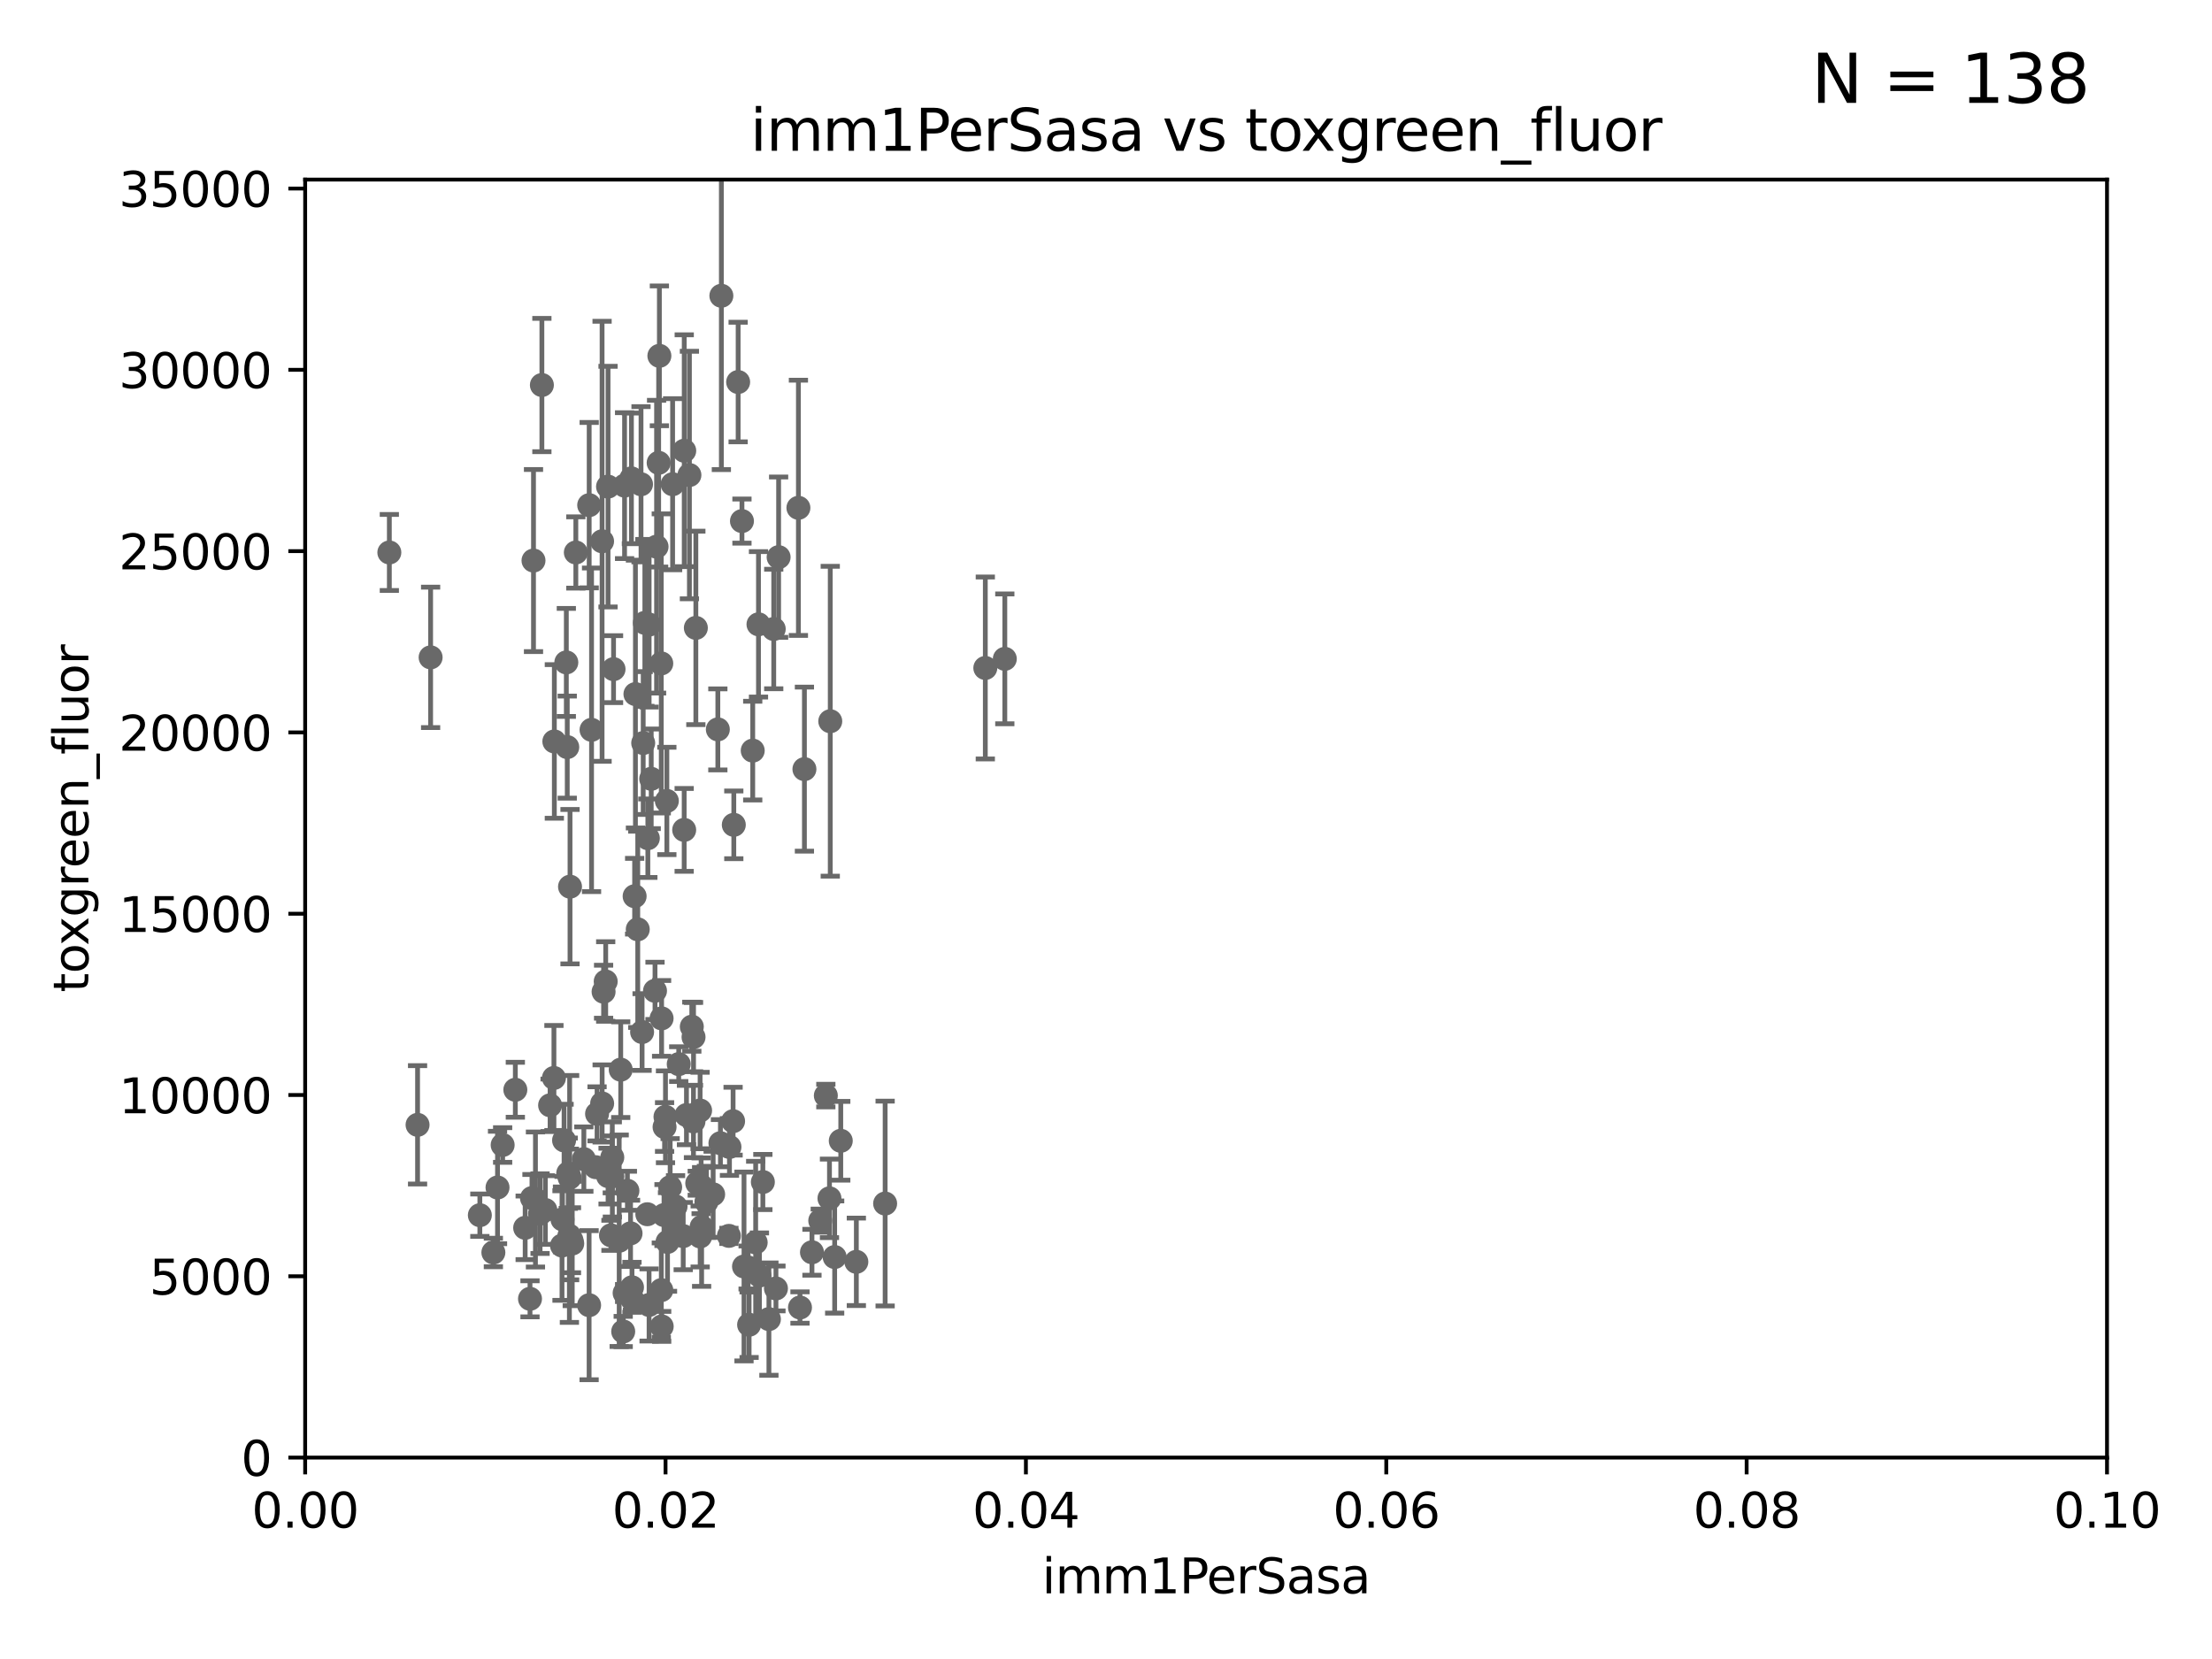 <?xml version="1.0" encoding="utf-8" standalone="no"?>
<!DOCTYPE svg PUBLIC "-//W3C//DTD SVG 1.1//EN"
  "http://www.w3.org/Graphics/SVG/1.1/DTD/svg11.dtd">
<svg xmlns:xlink="http://www.w3.org/1999/xlink" width="460.8pt" height="345.6pt" viewBox="0 0 460.8 345.6" xmlns="http://www.w3.org/2000/svg" version="1.1">
 <defs>
  <style type="text/css">*{stroke-linejoin: round; stroke-linecap: butt}</style>
 </defs>
 <g id="figure_1">
  <g id="patch_1">
   <path d="M 0 345.6 
L 460.8 345.6 
L 460.8 0 
L 0 0 
z
" style="fill: #ffffff"/>
  </g>
  <g id="axes_1">
   <g id="patch_2">
    <path d="M 63.571 303.64 
L 438.93 303.64 
L 438.93 37.411 
L 63.571 37.411 
z
" style="fill: #ffffff"/>
   </g>
   <g id="PathCollection_1">
    <defs>
     <path id="m943fc6a41d" d="M 0 1.118 
C 0.297 1.118 0.581 1 0.791 0.791 
C 1 0.581 1.118 0.297 1.118 0 
C 1.118 -0.297 1 -0.581 0.791 -0.791 
C 0.581 -1 0.297 -1.118 0 -1.118 
C -0.297 -1.118 -0.581 -1 -0.791 -0.791 
C -1 -0.581 -1.118 -0.297 -1.118 0 
C -1.118 0.297 -1 0.581 -0.791 0.791 
C -0.581 1 -0.297 1.118 0 1.118 
z
" style="stroke: #696969"/>
    </defs>
    <g clip-path="url(#p87bcc0caba)">
     <use xlink:href="#m943fc6a41d" x="81.107" y="115.09" style="fill: #696969; stroke: #696969"/>
     <use xlink:href="#m943fc6a41d" x="138.918" y="166.847" style="fill: #696969; stroke: #696969"/>
     <use xlink:href="#m943fc6a41d" x="144.463" y="233.615" style="fill: #696969; stroke: #696969"/>
     <use xlink:href="#m943fc6a41d" x="118.746" y="184.712" style="fill: #696969; stroke: #696969"/>
     <use xlink:href="#m943fc6a41d" x="130.121" y="269.359" style="fill: #696969; stroke: #696969"/>
     <use xlink:href="#m943fc6a41d" x="137.763" y="268.756" style="fill: #696969; stroke: #696969"/>
     <use xlink:href="#m943fc6a41d" x="112.506" y="252.825" style="fill: #696969; stroke: #696969"/>
     <use xlink:href="#m943fc6a41d" x="127.567" y="245.077" style="fill: #696969; stroke: #696969"/>
     <use xlink:href="#m943fc6a41d" x="127.813" y="139.395" style="fill: #696969; stroke: #696969"/>
     <use xlink:href="#m943fc6a41d" x="156.807" y="156.366" style="fill: #696969; stroke: #696969"/>
     <use xlink:href="#m943fc6a41d" x="117.177" y="254.022" style="fill: #696969; stroke: #696969"/>
     <use xlink:href="#m943fc6a41d" x="172.794" y="249.638" style="fill: #696969; stroke: #696969"/>
     <use xlink:href="#m943fc6a41d" x="151.849" y="257.455" style="fill: #696969; stroke: #696969"/>
     <use xlink:href="#m943fc6a41d" x="148.561" y="248.804" style="fill: #696969; stroke: #696969"/>
     <use xlink:href="#m943fc6a41d" x="137.823" y="212.147" style="fill: #696969; stroke: #696969"/>
     <use xlink:href="#m943fc6a41d" x="209.321" y="137.251" style="fill: #696969; stroke: #696969"/>
     <use xlink:href="#m943fc6a41d" x="145.859" y="257.576" style="fill: #696969; stroke: #696969"/>
     <use xlink:href="#m943fc6a41d" x="132.205" y="186.7" style="fill: #696969; stroke: #696969"/>
     <use xlink:href="#m943fc6a41d" x="152.716" y="233.563" style="fill: #696969; stroke: #696969"/>
     <use xlink:href="#m943fc6a41d" x="130.7" y="248.058" style="fill: #696969; stroke: #696969"/>
     <use xlink:href="#m943fc6a41d" x="170.874" y="254.285" style="fill: #696969; stroke: #696969"/>
     <use xlink:href="#m943fc6a41d" x="118.169" y="155.635" style="fill: #696969; stroke: #696969"/>
     <use xlink:href="#m943fc6a41d" x="126.179" y="204.462" style="fill: #696969; stroke: #696969"/>
     <use xlink:href="#m943fc6a41d" x="136.451" y="206.41" style="fill: #696969; stroke: #696969"/>
     <use xlink:href="#m943fc6a41d" x="110.82" y="249.576" style="fill: #696969; stroke: #696969"/>
     <use xlink:href="#m943fc6a41d" x="144.117" y="213.877" style="fill: #696969; stroke: #696969"/>
     <use xlink:href="#m943fc6a41d" x="121.627" y="241.464" style="fill: #696969; stroke: #696969"/>
     <use xlink:href="#m943fc6a41d" x="134.851" y="252.947" style="fill: #696969; stroke: #696969"/>
     <use xlink:href="#m943fc6a41d" x="115.394" y="224.561" style="fill: #696969; stroke: #696969"/>
     <use xlink:href="#m943fc6a41d" x="109.401" y="255.775" style="fill: #696969; stroke: #696969"/>
     <use xlink:href="#m943fc6a41d" x="131.356" y="256.929" style="fill: #696969; stroke: #696969"/>
     <use xlink:href="#m943fc6a41d" x="107.354" y="227.018" style="fill: #696969; stroke: #696969"/>
     <use xlink:href="#m943fc6a41d" x="142.539" y="93.895" style="fill: #696969; stroke: #696969"/>
     <use xlink:href="#m943fc6a41d" x="205.259" y="139.15" style="fill: #696969; stroke: #696969"/>
     <use xlink:href="#m943fc6a41d" x="122.722" y="271.896" style="fill: #696969; stroke: #696969"/>
     <use xlink:href="#m943fc6a41d" x="144.959" y="130.801" style="fill: #696969; stroke: #696969"/>
     <use xlink:href="#m943fc6a41d" x="178.393" y="262.863" style="fill: #696969; stroke: #696969"/>
     <use xlink:href="#m943fc6a41d" x="146.161" y="255.591" style="fill: #696969; stroke: #696969"/>
     <use xlink:href="#m943fc6a41d" x="119.208" y="259.045" style="fill: #696969; stroke: #696969"/>
     <use xlink:href="#m943fc6a41d" x="124.102" y="243.147" style="fill: #696969; stroke: #696969"/>
     <use xlink:href="#m943fc6a41d" x="150.078" y="238.149" style="fill: #696969; stroke: #696969"/>
     <use xlink:href="#m943fc6a41d" x="145.843" y="231.339" style="fill: #696969; stroke: #696969"/>
     <use xlink:href="#m943fc6a41d" x="172.958" y="150.246" style="fill: #696969; stroke: #696969"/>
     <use xlink:href="#m943fc6a41d" x="147.163" y="250.369" style="fill: #696969; stroke: #696969"/>
     <use xlink:href="#m943fc6a41d" x="151.961" y="238.934" style="fill: #696969; stroke: #696969"/>
     <use xlink:href="#m943fc6a41d" x="157.421" y="258.824" style="fill: #696969; stroke: #696969"/>
     <use xlink:href="#m943fc6a41d" x="154.991" y="263.833" style="fill: #696969; stroke: #696969"/>
     <use xlink:href="#m943fc6a41d" x="133.761" y="214.991" style="fill: #696969; stroke: #696969"/>
     <use xlink:href="#m943fc6a41d" x="103.643" y="247.376" style="fill: #696969; stroke: #696969"/>
     <use xlink:href="#m943fc6a41d" x="119.049" y="258.358" style="fill: #696969; stroke: #696969"/>
     <use xlink:href="#m943fc6a41d" x="129.308" y="222.83" style="fill: #696969; stroke: #696969"/>
     <use xlink:href="#m943fc6a41d" x="166.652" y="272.382" style="fill: #696969; stroke: #696969"/>
     <use xlink:href="#m943fc6a41d" x="131.762" y="270.746" style="fill: #696969; stroke: #696969"/>
     <use xlink:href="#m943fc6a41d" x="140.729" y="251.323" style="fill: #696969; stroke: #696969"/>
     <use xlink:href="#m943fc6a41d" x="117.076" y="259.472" style="fill: #696969; stroke: #696969"/>
     <use xlink:href="#m943fc6a41d" x="129.825" y="277.375" style="fill: #696969; stroke: #696969"/>
     <use xlink:href="#m943fc6a41d" x="131.656" y="268.169" style="fill: #696969; stroke: #696969"/>
     <use xlink:href="#m943fc6a41d" x="117.506" y="237.553" style="fill: #696969; stroke: #696969"/>
     <use xlink:href="#m943fc6a41d" x="128.99" y="258.47" style="fill: #696969; stroke: #696969"/>
     <use xlink:href="#m943fc6a41d" x="113.608" y="252.069" style="fill: #696969; stroke: #696969"/>
     <use xlink:href="#m943fc6a41d" x="118.371" y="244.401" style="fill: #696969; stroke: #696969"/>
     <use xlink:href="#m943fc6a41d" x="156.053" y="275.967" style="fill: #696969; stroke: #696969"/>
     <use xlink:href="#m943fc6a41d" x="141.392" y="221.675" style="fill: #696969; stroke: #696969"/>
     <use xlink:href="#m943fc6a41d" x="127.275" y="257.342" style="fill: #696969; stroke: #696969"/>
     <use xlink:href="#m943fc6a41d" x="117.976" y="137.993" style="fill: #696969; stroke: #696969"/>
     <use xlink:href="#m943fc6a41d" x="155.845" y="264.042" style="fill: #696969; stroke: #696969"/>
     <use xlink:href="#m943fc6a41d" x="123.231" y="152.035" style="fill: #696969; stroke: #696969"/>
     <use xlink:href="#m943fc6a41d" x="111.545" y="249.877" style="fill: #696969; stroke: #696969"/>
     <use xlink:href="#m943fc6a41d" x="139.848" y="253.655" style="fill: #696969; stroke: #696969"/>
     <use xlink:href="#m943fc6a41d" x="114.597" y="230.255" style="fill: #696969; stroke: #696969"/>
     <use xlink:href="#m943fc6a41d" x="143.005" y="232.288" style="fill: #696969; stroke: #696969"/>
     <use xlink:href="#m943fc6a41d" x="99.961" y="253.148" style="fill: #696969; stroke: #696969"/>
     <use xlink:href="#m943fc6a41d" x="158.205" y="265.728" style="fill: #696969; stroke: #696969"/>
     <use xlink:href="#m943fc6a41d" x="126.674" y="245.005" style="fill: #696969; stroke: #696969"/>
     <use xlink:href="#m943fc6a41d" x="110.41" y="270.567" style="fill: #696969; stroke: #696969"/>
     <use xlink:href="#m943fc6a41d" x="132.856" y="193.597" style="fill: #696969; stroke: #696969"/>
     <use xlink:href="#m943fc6a41d" x="152.865" y="171.827" style="fill: #696969; stroke: #696969"/>
     <use xlink:href="#m943fc6a41d" x="153.769" y="79.585" style="fill: #696969; stroke: #696969"/>
     <use xlink:href="#m943fc6a41d" x="146.058" y="247.024" style="fill: #696969; stroke: #696969"/>
     <use xlink:href="#m943fc6a41d" x="132.373" y="144.591" style="fill: #696969; stroke: #696969"/>
     <use xlink:href="#m943fc6a41d" x="149.54" y="151.945" style="fill: #696969; stroke: #696969"/>
     <use xlink:href="#m943fc6a41d" x="125.424" y="112.761" style="fill: #696969; stroke: #696969"/>
     <use xlink:href="#m943fc6a41d" x="161.644" y="268.409" style="fill: #696969; stroke: #696969"/>
     <use xlink:href="#m943fc6a41d" x="145.249" y="246.485" style="fill: #696969; stroke: #696969"/>
     <use xlink:href="#m943fc6a41d" x="122.738" y="105.234" style="fill: #696969; stroke: #696969"/>
     <use xlink:href="#m943fc6a41d" x="140.118" y="100.872" style="fill: #696969; stroke: #696969"/>
     <use xlink:href="#m943fc6a41d" x="135.215" y="271.847" style="fill: #696969; stroke: #696969"/>
     <use xlink:href="#m943fc6a41d" x="173.876" y="261.862" style="fill: #696969; stroke: #696969"/>
     <use xlink:href="#m943fc6a41d" x="125.739" y="206.592" style="fill: #696969; stroke: #696969"/>
     <use xlink:href="#m943fc6a41d" x="172.037" y="228.234" style="fill: #696969; stroke: #696969"/>
     <use xlink:href="#m943fc6a41d" x="150.273" y="61.614" style="fill: #696969; stroke: #696969"/>
     <use xlink:href="#m943fc6a41d" x="137.755" y="138.203" style="fill: #696969; stroke: #696969"/>
     <use xlink:href="#m943fc6a41d" x="136.777" y="113.883" style="fill: #696969; stroke: #696969"/>
     <use xlink:href="#m943fc6a41d" x="134.959" y="174.616" style="fill: #696969; stroke: #696969"/>
     <use xlink:href="#m943fc6a41d" x="134.334" y="129.752" style="fill: #696969; stroke: #696969"/>
     <use xlink:href="#m943fc6a41d" x="142.325" y="257.5" style="fill: #696969; stroke: #696969"/>
     <use xlink:href="#m943fc6a41d" x="118.616" y="257.429" style="fill: #696969; stroke: #696969"/>
     <use xlink:href="#m943fc6a41d" x="135.226" y="130.114" style="fill: #696969; stroke: #696969"/>
     <use xlink:href="#m943fc6a41d" x="138.633" y="232.65" style="fill: #696969; stroke: #696969"/>
     <use xlink:href="#m943fc6a41d" x="162.201" y="116.067" style="fill: #696969; stroke: #696969"/>
     <use xlink:href="#m943fc6a41d" x="139.056" y="258.72" style="fill: #696969; stroke: #696969"/>
     <use xlink:href="#m943fc6a41d" x="166.324" y="105.788" style="fill: #696969; stroke: #696969"/>
     <use xlink:href="#m943fc6a41d" x="175.147" y="237.649" style="fill: #696969; stroke: #696969"/>
     <use xlink:href="#m943fc6a41d" x="142.527" y="172.883" style="fill: #696969; stroke: #696969"/>
     <use xlink:href="#m943fc6a41d" x="125.438" y="229.873" style="fill: #696969; stroke: #696969"/>
     <use xlink:href="#m943fc6a41d" x="138.442" y="234.78" style="fill: #696969; stroke: #696969"/>
     <use xlink:href="#m943fc6a41d" x="158.917" y="246.235" style="fill: #696969; stroke: #696969"/>
     <use xlink:href="#m943fc6a41d" x="139.605" y="247.319" style="fill: #696969; stroke: #696969"/>
     <use xlink:href="#m943fc6a41d" x="133.991" y="154.79" style="fill: #696969; stroke: #696969"/>
     <use xlink:href="#m943fc6a41d" x="115.48" y="154.457" style="fill: #696969; stroke: #696969"/>
     <use xlink:href="#m943fc6a41d" x="167.576" y="160.224" style="fill: #696969; stroke: #696969"/>
     <use xlink:href="#m943fc6a41d" x="133.537" y="100.88" style="fill: #696969; stroke: #696969"/>
     <use xlink:href="#m943fc6a41d" x="131.536" y="99.654" style="fill: #696969; stroke: #696969"/>
     <use xlink:href="#m943fc6a41d" x="137.211" y="96.415" style="fill: #696969; stroke: #696969"/>
     <use xlink:href="#m943fc6a41d" x="144.477" y="216.039" style="fill: #696969; stroke: #696969"/>
     <use xlink:href="#m943fc6a41d" x="119.957" y="115.091" style="fill: #696969; stroke: #696969"/>
     <use xlink:href="#m943fc6a41d" x="126.665" y="101.372" style="fill: #696969; stroke: #696969"/>
     <use xlink:href="#m943fc6a41d" x="169.147" y="260.87" style="fill: #696969; stroke: #696969"/>
     <use xlink:href="#m943fc6a41d" x="137.361" y="74.129" style="fill: #696969; stroke: #696969"/>
     <use xlink:href="#m943fc6a41d" x="184.39" y="250.721" style="fill: #696969; stroke: #696969"/>
     <use xlink:href="#m943fc6a41d" x="137.844" y="276.318" style="fill: #696969; stroke: #696969"/>
     <use xlink:href="#m943fc6a41d" x="143.618" y="98.96" style="fill: #696969; stroke: #696969"/>
     <use xlink:href="#m943fc6a41d" x="160.18" y="274.795" style="fill: #696969; stroke: #696969"/>
     <use xlink:href="#m943fc6a41d" x="89.706" y="136.942" style="fill: #696969; stroke: #696969"/>
     <use xlink:href="#m943fc6a41d" x="124.379" y="232.035" style="fill: #696969; stroke: #696969"/>
     <use xlink:href="#m943fc6a41d" x="86.986" y="234.325" style="fill: #696969; stroke: #696969"/>
     <use xlink:href="#m943fc6a41d" x="138.326" y="253.123" style="fill: #696969; stroke: #696969"/>
     <use xlink:href="#m943fc6a41d" x="135.66" y="162.243" style="fill: #696969; stroke: #696969"/>
     <use xlink:href="#m943fc6a41d" x="154.563" y="108.552" style="fill: #696969; stroke: #696969"/>
     <use xlink:href="#m943fc6a41d" x="158.007" y="130.059" style="fill: #696969; stroke: #696969"/>
     <use xlink:href="#m943fc6a41d" x="118.666" y="245.325" style="fill: #696969; stroke: #696969"/>
     <use xlink:href="#m943fc6a41d" x="104.711" y="238.523" style="fill: #696969; stroke: #696969"/>
     <use xlink:href="#m943fc6a41d" x="102.779" y="260.914" style="fill: #696969; stroke: #696969"/>
     <use xlink:href="#m943fc6a41d" x="161.183" y="131.033" style="fill: #696969; stroke: #696969"/>
     <use xlink:href="#m943fc6a41d" x="112.885" y="80.209" style="fill: #696969; stroke: #696969"/>
     <use xlink:href="#m943fc6a41d" x="130.11" y="101.166" style="fill: #696969; stroke: #696969"/>
     <use xlink:href="#m943fc6a41d" x="127.55" y="241.102" style="fill: #696969; stroke: #696969"/>
     <use xlink:href="#m943fc6a41d" x="111.138" y="116.772" style="fill: #696969; stroke: #696969"/>
    </g>
   </g>
   <g id="matplotlib.axis_1">
    <g id="xtick_1">
     <g id="line2d_1">
      <defs>
       <path id="md52ea3d061" d="M 0 0 
L 0 3.5 
" style="stroke: #000000; stroke-width: 0.8"/>
      </defs>
      <g>
       <use xlink:href="#md52ea3d061" x="63.571" y="303.64" style="stroke: #000000; stroke-width: 0.8"/>
      </g>
     </g>
     <g id="text_1">
      <!-- 0.00 -->
      <g transform="translate(52.438 318.238)scale(0.1 -0.1)">
       <defs>
        <path id="DejaVuSans-30" d="M 2034 4250 
Q 1547 4250 1301 3770 
Q 1056 3291 1056 2328 
Q 1056 1369 1301 889 
Q 1547 409 2034 409 
Q 2525 409 2770 889 
Q 3016 1369 3016 2328 
Q 3016 3291 2770 3770 
Q 2525 4250 2034 4250 
z
M 2034 4750 
Q 2819 4750 3233 4129 
Q 3647 3509 3647 2328 
Q 3647 1150 3233 529 
Q 2819 -91 2034 -91 
Q 1250 -91 836 529 
Q 422 1150 422 2328 
Q 422 3509 836 4129 
Q 1250 4750 2034 4750 
z
" transform="scale(0.016)"/>
        <path id="DejaVuSans-2e" d="M 684 794 
L 1344 794 
L 1344 0 
L 684 0 
L 684 794 
z
" transform="scale(0.016)"/>
       </defs>
       <use xlink:href="#DejaVuSans-30"/>
       <use xlink:href="#DejaVuSans-2e" x="63.623"/>
       <use xlink:href="#DejaVuSans-30" x="95.41"/>
       <use xlink:href="#DejaVuSans-30" x="159.033"/>
      </g>
     </g>
    </g>
    <g id="xtick_2">
     <g id="line2d_2">
      <g>
       <use xlink:href="#md52ea3d061" x="138.643" y="303.64" style="stroke: #000000; stroke-width: 0.8"/>
      </g>
     </g>
     <g id="text_2">
      <!-- 0.02 -->
      <g transform="translate(127.51 318.238)scale(0.1 -0.1)">
       <defs>
        <path id="DejaVuSans-32" d="M 1228 531 
L 3431 531 
L 3431 0 
L 469 0 
L 469 531 
Q 828 903 1448 1529 
Q 2069 2156 2228 2338 
Q 2531 2678 2651 2914 
Q 2772 3150 2772 3378 
Q 2772 3750 2511 3984 
Q 2250 4219 1831 4219 
Q 1534 4219 1204 4116 
Q 875 4013 500 3803 
L 500 4441 
Q 881 4594 1212 4672 
Q 1544 4750 1819 4750 
Q 2544 4750 2975 4387 
Q 3406 4025 3406 3419 
Q 3406 3131 3298 2873 
Q 3191 2616 2906 2266 
Q 2828 2175 2409 1742 
Q 1991 1309 1228 531 
z
" transform="scale(0.016)"/>
       </defs>
       <use xlink:href="#DejaVuSans-30"/>
       <use xlink:href="#DejaVuSans-2e" x="63.623"/>
       <use xlink:href="#DejaVuSans-30" x="95.41"/>
       <use xlink:href="#DejaVuSans-32" x="159.033"/>
      </g>
     </g>
    </g>
    <g id="xtick_3">
     <g id="line2d_3">
      <g>
       <use xlink:href="#md52ea3d061" x="213.715" y="303.64" style="stroke: #000000; stroke-width: 0.8"/>
      </g>
     </g>
     <g id="text_3">
      <!-- 0.04 -->
      <g transform="translate(202.582 318.238)scale(0.1 -0.1)">
       <defs>
        <path id="DejaVuSans-34" d="M 2419 4116 
L 825 1625 
L 2419 1625 
L 2419 4116 
z
M 2253 4666 
L 3047 4666 
L 3047 1625 
L 3713 1625 
L 3713 1100 
L 3047 1100 
L 3047 0 
L 2419 0 
L 2419 1100 
L 313 1100 
L 313 1709 
L 2253 4666 
z
" transform="scale(0.016)"/>
       </defs>
       <use xlink:href="#DejaVuSans-30"/>
       <use xlink:href="#DejaVuSans-2e" x="63.623"/>
       <use xlink:href="#DejaVuSans-30" x="95.41"/>
       <use xlink:href="#DejaVuSans-34" x="159.033"/>
      </g>
     </g>
    </g>
    <g id="xtick_4">
     <g id="line2d_4">
      <g>
       <use xlink:href="#md52ea3d061" x="288.786" y="303.64" style="stroke: #000000; stroke-width: 0.8"/>
      </g>
     </g>
     <g id="text_4">
      <!-- 0.06 -->
      <g transform="translate(277.654 318.238)scale(0.1 -0.1)">
       <defs>
        <path id="DejaVuSans-36" d="M 2113 2584 
Q 1688 2584 1439 2293 
Q 1191 2003 1191 1497 
Q 1191 994 1439 701 
Q 1688 409 2113 409 
Q 2538 409 2786 701 
Q 3034 994 3034 1497 
Q 3034 2003 2786 2293 
Q 2538 2584 2113 2584 
z
M 3366 4563 
L 3366 3988 
Q 3128 4100 2886 4159 
Q 2644 4219 2406 4219 
Q 1781 4219 1451 3797 
Q 1122 3375 1075 2522 
Q 1259 2794 1537 2939 
Q 1816 3084 2150 3084 
Q 2853 3084 3261 2657 
Q 3669 2231 3669 1497 
Q 3669 778 3244 343 
Q 2819 -91 2113 -91 
Q 1303 -91 875 529 
Q 447 1150 447 2328 
Q 447 3434 972 4092 
Q 1497 4750 2381 4750 
Q 2619 4750 2861 4703 
Q 3103 4656 3366 4563 
z
" transform="scale(0.016)"/>
       </defs>
       <use xlink:href="#DejaVuSans-30"/>
       <use xlink:href="#DejaVuSans-2e" x="63.623"/>
       <use xlink:href="#DejaVuSans-30" x="95.41"/>
       <use xlink:href="#DejaVuSans-36" x="159.033"/>
      </g>
     </g>
    </g>
    <g id="xtick_5">
     <g id="line2d_5">
      <g>
       <use xlink:href="#md52ea3d061" x="363.858" y="303.64" style="stroke: #000000; stroke-width: 0.8"/>
      </g>
     </g>
     <g id="text_5">
      <!-- 0.08 -->
      <g transform="translate(352.725 318.238)scale(0.1 -0.1)">
       <defs>
        <path id="DejaVuSans-38" d="M 2034 2216 
Q 1584 2216 1326 1975 
Q 1069 1734 1069 1313 
Q 1069 891 1326 650 
Q 1584 409 2034 409 
Q 2484 409 2743 651 
Q 3003 894 3003 1313 
Q 3003 1734 2745 1975 
Q 2488 2216 2034 2216 
z
M 1403 2484 
Q 997 2584 770 2862 
Q 544 3141 544 3541 
Q 544 4100 942 4425 
Q 1341 4750 2034 4750 
Q 2731 4750 3128 4425 
Q 3525 4100 3525 3541 
Q 3525 3141 3298 2862 
Q 3072 2584 2669 2484 
Q 3125 2378 3379 2068 
Q 3634 1759 3634 1313 
Q 3634 634 3220 271 
Q 2806 -91 2034 -91 
Q 1263 -91 848 271 
Q 434 634 434 1313 
Q 434 1759 690 2068 
Q 947 2378 1403 2484 
z
M 1172 3481 
Q 1172 3119 1398 2916 
Q 1625 2713 2034 2713 
Q 2441 2713 2670 2916 
Q 2900 3119 2900 3481 
Q 2900 3844 2670 4047 
Q 2441 4250 2034 4250 
Q 1625 4250 1398 4047 
Q 1172 3844 1172 3481 
z
" transform="scale(0.016)"/>
       </defs>
       <use xlink:href="#DejaVuSans-30"/>
       <use xlink:href="#DejaVuSans-2e" x="63.623"/>
       <use xlink:href="#DejaVuSans-30" x="95.41"/>
       <use xlink:href="#DejaVuSans-38" x="159.033"/>
      </g>
     </g>
    </g>
    <g id="xtick_6">
     <g id="line2d_6">
      <g>
       <use xlink:href="#md52ea3d061" x="438.93" y="303.64" style="stroke: #000000; stroke-width: 0.8"/>
      </g>
     </g>
     <g id="text_6">
      <!-- 0.10 -->
      <g transform="translate(427.797 318.238)scale(0.1 -0.1)">
       <defs>
        <path id="DejaVuSans-31" d="M 794 531 
L 1825 531 
L 1825 4091 
L 703 3866 
L 703 4441 
L 1819 4666 
L 2450 4666 
L 2450 531 
L 3481 531 
L 3481 0 
L 794 0 
L 794 531 
z
" transform="scale(0.016)"/>
       </defs>
       <use xlink:href="#DejaVuSans-30"/>
       <use xlink:href="#DejaVuSans-2e" x="63.623"/>
       <use xlink:href="#DejaVuSans-31" x="95.41"/>
       <use xlink:href="#DejaVuSans-30" x="159.033"/>
      </g>
     </g>
    </g>
    <g id="text_7">
     <!-- imm1PerSasa -->
     <g transform="translate(217.067 331.917)scale(0.1 -0.1)">
      <defs>
       <path id="DejaVuSans-69" d="M 603 3500 
L 1178 3500 
L 1178 0 
L 603 0 
L 603 3500 
z
M 603 4863 
L 1178 4863 
L 1178 4134 
L 603 4134 
L 603 4863 
z
" transform="scale(0.016)"/>
       <path id="DejaVuSans-6d" d="M 3328 2828 
Q 3544 3216 3844 3400 
Q 4144 3584 4550 3584 
Q 5097 3584 5394 3201 
Q 5691 2819 5691 2113 
L 5691 0 
L 5113 0 
L 5113 2094 
Q 5113 2597 4934 2840 
Q 4756 3084 4391 3084 
Q 3944 3084 3684 2787 
Q 3425 2491 3425 1978 
L 3425 0 
L 2847 0 
L 2847 2094 
Q 2847 2600 2669 2842 
Q 2491 3084 2119 3084 
Q 1678 3084 1418 2786 
Q 1159 2488 1159 1978 
L 1159 0 
L 581 0 
L 581 3500 
L 1159 3500 
L 1159 2956 
Q 1356 3278 1631 3431 
Q 1906 3584 2284 3584 
Q 2666 3584 2933 3390 
Q 3200 3197 3328 2828 
z
" transform="scale(0.016)"/>
       <path id="DejaVuSans-50" d="M 1259 4147 
L 1259 2394 
L 2053 2394 
Q 2494 2394 2734 2622 
Q 2975 2850 2975 3272 
Q 2975 3691 2734 3919 
Q 2494 4147 2053 4147 
L 1259 4147 
z
M 628 4666 
L 2053 4666 
Q 2838 4666 3239 4311 
Q 3641 3956 3641 3272 
Q 3641 2581 3239 2228 
Q 2838 1875 2053 1875 
L 1259 1875 
L 1259 0 
L 628 0 
L 628 4666 
z
" transform="scale(0.016)"/>
       <path id="DejaVuSans-65" d="M 3597 1894 
L 3597 1613 
L 953 1613 
Q 991 1019 1311 708 
Q 1631 397 2203 397 
Q 2534 397 2845 478 
Q 3156 559 3463 722 
L 3463 178 
Q 3153 47 2828 -22 
Q 2503 -91 2169 -91 
Q 1331 -91 842 396 
Q 353 884 353 1716 
Q 353 2575 817 3079 
Q 1281 3584 2069 3584 
Q 2775 3584 3186 3129 
Q 3597 2675 3597 1894 
z
M 3022 2063 
Q 3016 2534 2758 2815 
Q 2500 3097 2075 3097 
Q 1594 3097 1305 2825 
Q 1016 2553 972 2059 
L 3022 2063 
z
" transform="scale(0.016)"/>
       <path id="DejaVuSans-72" d="M 2631 2963 
Q 2534 3019 2420 3045 
Q 2306 3072 2169 3072 
Q 1681 3072 1420 2755 
Q 1159 2438 1159 1844 
L 1159 0 
L 581 0 
L 581 3500 
L 1159 3500 
L 1159 2956 
Q 1341 3275 1631 3429 
Q 1922 3584 2338 3584 
Q 2397 3584 2469 3576 
Q 2541 3569 2628 3553 
L 2631 2963 
z
" transform="scale(0.016)"/>
       <path id="DejaVuSans-53" d="M 3425 4513 
L 3425 3897 
Q 3066 4069 2747 4153 
Q 2428 4238 2131 4238 
Q 1616 4238 1336 4038 
Q 1056 3838 1056 3469 
Q 1056 3159 1242 3001 
Q 1428 2844 1947 2747 
L 2328 2669 
Q 3034 2534 3370 2195 
Q 3706 1856 3706 1288 
Q 3706 609 3251 259 
Q 2797 -91 1919 -91 
Q 1588 -91 1214 -16 
Q 841 59 441 206 
L 441 856 
Q 825 641 1194 531 
Q 1563 422 1919 422 
Q 2459 422 2753 634 
Q 3047 847 3047 1241 
Q 3047 1584 2836 1778 
Q 2625 1972 2144 2069 
L 1759 2144 
Q 1053 2284 737 2584 
Q 422 2884 422 3419 
Q 422 4038 858 4394 
Q 1294 4750 2059 4750 
Q 2388 4750 2728 4690 
Q 3069 4631 3425 4513 
z
" transform="scale(0.016)"/>
       <path id="DejaVuSans-61" d="M 2194 1759 
Q 1497 1759 1228 1600 
Q 959 1441 959 1056 
Q 959 750 1161 570 
Q 1363 391 1709 391 
Q 2188 391 2477 730 
Q 2766 1069 2766 1631 
L 2766 1759 
L 2194 1759 
z
M 3341 1997 
L 3341 0 
L 2766 0 
L 2766 531 
Q 2569 213 2275 61 
Q 1981 -91 1556 -91 
Q 1019 -91 701 211 
Q 384 513 384 1019 
Q 384 1609 779 1909 
Q 1175 2209 1959 2209 
L 2766 2209 
L 2766 2266 
Q 2766 2663 2505 2880 
Q 2244 3097 1772 3097 
Q 1472 3097 1187 3025 
Q 903 2953 641 2809 
L 641 3341 
Q 956 3463 1253 3523 
Q 1550 3584 1831 3584 
Q 2591 3584 2966 3190 
Q 3341 2797 3341 1997 
z
" transform="scale(0.016)"/>
       <path id="DejaVuSans-73" d="M 2834 3397 
L 2834 2853 
Q 2591 2978 2328 3040 
Q 2066 3103 1784 3103 
Q 1356 3103 1142 2972 
Q 928 2841 928 2578 
Q 928 2378 1081 2264 
Q 1234 2150 1697 2047 
L 1894 2003 
Q 2506 1872 2764 1633 
Q 3022 1394 3022 966 
Q 3022 478 2636 193 
Q 2250 -91 1575 -91 
Q 1294 -91 989 -36 
Q 684 19 347 128 
L 347 722 
Q 666 556 975 473 
Q 1284 391 1588 391 
Q 1994 391 2212 530 
Q 2431 669 2431 922 
Q 2431 1156 2273 1281 
Q 2116 1406 1581 1522 
L 1381 1569 
Q 847 1681 609 1914 
Q 372 2147 372 2553 
Q 372 3047 722 3315 
Q 1072 3584 1716 3584 
Q 2034 3584 2315 3537 
Q 2597 3491 2834 3397 
z
" transform="scale(0.016)"/>
      </defs>
      <use xlink:href="#DejaVuSans-69"/>
      <use xlink:href="#DejaVuSans-6d" x="27.783"/>
      <use xlink:href="#DejaVuSans-6d" x="125.195"/>
      <use xlink:href="#DejaVuSans-31" x="222.607"/>
      <use xlink:href="#DejaVuSans-50" x="286.23"/>
      <use xlink:href="#DejaVuSans-65" x="342.908"/>
      <use xlink:href="#DejaVuSans-72" x="404.432"/>
      <use xlink:href="#DejaVuSans-53" x="445.545"/>
      <use xlink:href="#DejaVuSans-61" x="509.021"/>
      <use xlink:href="#DejaVuSans-73" x="570.301"/>
      <use xlink:href="#DejaVuSans-61" x="622.4"/>
     </g>
    </g>
   </g>
   <g id="matplotlib.axis_2">
    <g id="ytick_1">
     <g id="line2d_7">
      <defs>
       <path id="m2cf734b5bc" d="M 0 0 
L -3.5 0 
" style="stroke: #000000; stroke-width: 0.8"/>
      </defs>
      <g>
       <use xlink:href="#m2cf734b5bc" x="63.571" y="303.64" style="stroke: #000000; stroke-width: 0.8"/>
      </g>
     </g>
     <g id="text_8">
      <!-- 0 -->
      <g transform="translate(50.209 307.439)scale(0.1 -0.1)">
       <use xlink:href="#DejaVuSans-30"/>
      </g>
     </g>
    </g>
    <g id="ytick_2">
     <g id="line2d_8">
      <g>
       <use xlink:href="#m2cf734b5bc" x="63.571" y="265.874" style="stroke: #000000; stroke-width: 0.8"/>
      </g>
     </g>
     <g id="text_9">
      <!-- 5000 -->
      <g transform="translate(31.121 269.673)scale(0.1 -0.1)">
       <defs>
        <path id="DejaVuSans-35" d="M 691 4666 
L 3169 4666 
L 3169 4134 
L 1269 4134 
L 1269 2991 
Q 1406 3038 1543 3061 
Q 1681 3084 1819 3084 
Q 2600 3084 3056 2656 
Q 3513 2228 3513 1497 
Q 3513 744 3044 326 
Q 2575 -91 1722 -91 
Q 1428 -91 1123 -41 
Q 819 9 494 109 
L 494 744 
Q 775 591 1075 516 
Q 1375 441 1709 441 
Q 2250 441 2565 725 
Q 2881 1009 2881 1497 
Q 2881 1984 2565 2268 
Q 2250 2553 1709 2553 
Q 1456 2553 1204 2497 
Q 953 2441 691 2322 
L 691 4666 
z
" transform="scale(0.016)"/>
       </defs>
       <use xlink:href="#DejaVuSans-35"/>
       <use xlink:href="#DejaVuSans-30" x="63.623"/>
       <use xlink:href="#DejaVuSans-30" x="127.246"/>
       <use xlink:href="#DejaVuSans-30" x="190.869"/>
      </g>
     </g>
    </g>
    <g id="ytick_3">
     <g id="line2d_9">
      <g>
       <use xlink:href="#m2cf734b5bc" x="63.571" y="228.108" style="stroke: #000000; stroke-width: 0.8"/>
      </g>
     </g>
     <g id="text_10">
      <!-- 10000 -->
      <g transform="translate(24.759 231.907)scale(0.1 -0.1)">
       <use xlink:href="#DejaVuSans-31"/>
       <use xlink:href="#DejaVuSans-30" x="63.623"/>
       <use xlink:href="#DejaVuSans-30" x="127.246"/>
       <use xlink:href="#DejaVuSans-30" x="190.869"/>
       <use xlink:href="#DejaVuSans-30" x="254.492"/>
      </g>
     </g>
    </g>
    <g id="ytick_4">
     <g id="line2d_10">
      <g>
       <use xlink:href="#m2cf734b5bc" x="63.571" y="190.342" style="stroke: #000000; stroke-width: 0.8"/>
      </g>
     </g>
     <g id="text_11">
      <!-- 15000 -->
      <g transform="translate(24.759 194.141)scale(0.1 -0.1)">
       <use xlink:href="#DejaVuSans-31"/>
       <use xlink:href="#DejaVuSans-35" x="63.623"/>
       <use xlink:href="#DejaVuSans-30" x="127.246"/>
       <use xlink:href="#DejaVuSans-30" x="190.869"/>
       <use xlink:href="#DejaVuSans-30" x="254.492"/>
      </g>
     </g>
    </g>
    <g id="ytick_5">
     <g id="line2d_11">
      <g>
       <use xlink:href="#m2cf734b5bc" x="63.571" y="152.576" style="stroke: #000000; stroke-width: 0.8"/>
      </g>
     </g>
     <g id="text_12">
      <!-- 20000 -->
      <g transform="translate(24.759 156.375)scale(0.1 -0.1)">
       <use xlink:href="#DejaVuSans-32"/>
       <use xlink:href="#DejaVuSans-30" x="63.623"/>
       <use xlink:href="#DejaVuSans-30" x="127.246"/>
       <use xlink:href="#DejaVuSans-30" x="190.869"/>
       <use xlink:href="#DejaVuSans-30" x="254.492"/>
      </g>
     </g>
    </g>
    <g id="ytick_6">
     <g id="line2d_12">
      <g>
       <use xlink:href="#m2cf734b5bc" x="63.571" y="114.81" style="stroke: #000000; stroke-width: 0.8"/>
      </g>
     </g>
     <g id="text_13">
      <!-- 25000 -->
      <g transform="translate(24.759 118.609)scale(0.1 -0.1)">
       <use xlink:href="#DejaVuSans-32"/>
       <use xlink:href="#DejaVuSans-35" x="63.623"/>
       <use xlink:href="#DejaVuSans-30" x="127.246"/>
       <use xlink:href="#DejaVuSans-30" x="190.869"/>
       <use xlink:href="#DejaVuSans-30" x="254.492"/>
      </g>
     </g>
    </g>
    <g id="ytick_7">
     <g id="line2d_13">
      <g>
       <use xlink:href="#m2cf734b5bc" x="63.571" y="77.044" style="stroke: #000000; stroke-width: 0.8"/>
      </g>
     </g>
     <g id="text_14">
      <!-- 30000 -->
      <g transform="translate(24.759 80.844)scale(0.1 -0.1)">
       <defs>
        <path id="DejaVuSans-33" d="M 2597 2516 
Q 3050 2419 3304 2112 
Q 3559 1806 3559 1356 
Q 3559 666 3084 287 
Q 2609 -91 1734 -91 
Q 1441 -91 1130 -33 
Q 819 25 488 141 
L 488 750 
Q 750 597 1062 519 
Q 1375 441 1716 441 
Q 2309 441 2620 675 
Q 2931 909 2931 1356 
Q 2931 1769 2642 2001 
Q 2353 2234 1838 2234 
L 1294 2234 
L 1294 2753 
L 1863 2753 
Q 2328 2753 2575 2939 
Q 2822 3125 2822 3475 
Q 2822 3834 2567 4026 
Q 2313 4219 1838 4219 
Q 1578 4219 1281 4162 
Q 984 4106 628 3988 
L 628 4550 
Q 988 4650 1302 4700 
Q 1616 4750 1894 4750 
Q 2613 4750 3031 4423 
Q 3450 4097 3450 3541 
Q 3450 3153 3228 2886 
Q 3006 2619 2597 2516 
z
" transform="scale(0.016)"/>
       </defs>
       <use xlink:href="#DejaVuSans-33"/>
       <use xlink:href="#DejaVuSans-30" x="63.623"/>
       <use xlink:href="#DejaVuSans-30" x="127.246"/>
       <use xlink:href="#DejaVuSans-30" x="190.869"/>
       <use xlink:href="#DejaVuSans-30" x="254.492"/>
      </g>
     </g>
    </g>
    <g id="ytick_8">
     <g id="line2d_14">
      <g>
       <use xlink:href="#m2cf734b5bc" x="63.571" y="39.278" style="stroke: #000000; stroke-width: 0.8"/>
      </g>
     </g>
     <g id="text_15">
      <!-- 35000 -->
      <g transform="translate(24.759 43.078)scale(0.1 -0.1)">
       <use xlink:href="#DejaVuSans-33"/>
       <use xlink:href="#DejaVuSans-35" x="63.623"/>
       <use xlink:href="#DejaVuSans-30" x="127.246"/>
       <use xlink:href="#DejaVuSans-30" x="190.869"/>
       <use xlink:href="#DejaVuSans-30" x="254.492"/>
      </g>
     </g>
    </g>
    <g id="text_16">
     <!-- toxgreen_fluor -->
     <g transform="translate(18.401 206.72)rotate(-90)scale(0.1 -0.1)">
      <defs>
       <path id="DejaVuSans-74" d="M 1172 4494 
L 1172 3500 
L 2356 3500 
L 2356 3053 
L 1172 3053 
L 1172 1153 
Q 1172 725 1289 603 
Q 1406 481 1766 481 
L 2356 481 
L 2356 0 
L 1766 0 
Q 1100 0 847 248 
Q 594 497 594 1153 
L 594 3053 
L 172 3053 
L 172 3500 
L 594 3500 
L 594 4494 
L 1172 4494 
z
" transform="scale(0.016)"/>
       <path id="DejaVuSans-6f" d="M 1959 3097 
Q 1497 3097 1228 2736 
Q 959 2375 959 1747 
Q 959 1119 1226 758 
Q 1494 397 1959 397 
Q 2419 397 2687 759 
Q 2956 1122 2956 1747 
Q 2956 2369 2687 2733 
Q 2419 3097 1959 3097 
z
M 1959 3584 
Q 2709 3584 3137 3096 
Q 3566 2609 3566 1747 
Q 3566 888 3137 398 
Q 2709 -91 1959 -91 
Q 1206 -91 779 398 
Q 353 888 353 1747 
Q 353 2609 779 3096 
Q 1206 3584 1959 3584 
z
" transform="scale(0.016)"/>
       <path id="DejaVuSans-78" d="M 3513 3500 
L 2247 1797 
L 3578 0 
L 2900 0 
L 1881 1375 
L 863 0 
L 184 0 
L 1544 1831 
L 300 3500 
L 978 3500 
L 1906 2253 
L 2834 3500 
L 3513 3500 
z
" transform="scale(0.016)"/>
       <path id="DejaVuSans-67" d="M 2906 1791 
Q 2906 2416 2648 2759 
Q 2391 3103 1925 3103 
Q 1463 3103 1205 2759 
Q 947 2416 947 1791 
Q 947 1169 1205 825 
Q 1463 481 1925 481 
Q 2391 481 2648 825 
Q 2906 1169 2906 1791 
z
M 3481 434 
Q 3481 -459 3084 -895 
Q 2688 -1331 1869 -1331 
Q 1566 -1331 1297 -1286 
Q 1028 -1241 775 -1147 
L 775 -588 
Q 1028 -725 1275 -790 
Q 1522 -856 1778 -856 
Q 2344 -856 2625 -561 
Q 2906 -266 2906 331 
L 2906 616 
Q 2728 306 2450 153 
Q 2172 0 1784 0 
Q 1141 0 747 490 
Q 353 981 353 1791 
Q 353 2603 747 3093 
Q 1141 3584 1784 3584 
Q 2172 3584 2450 3431 
Q 2728 3278 2906 2969 
L 2906 3500 
L 3481 3500 
L 3481 434 
z
" transform="scale(0.016)"/>
       <path id="DejaVuSans-6e" d="M 3513 2113 
L 3513 0 
L 2938 0 
L 2938 2094 
Q 2938 2591 2744 2837 
Q 2550 3084 2163 3084 
Q 1697 3084 1428 2787 
Q 1159 2491 1159 1978 
L 1159 0 
L 581 0 
L 581 3500 
L 1159 3500 
L 1159 2956 
Q 1366 3272 1645 3428 
Q 1925 3584 2291 3584 
Q 2894 3584 3203 3211 
Q 3513 2838 3513 2113 
z
" transform="scale(0.016)"/>
       <path id="DejaVuSans-5f" d="M 3263 -1063 
L 3263 -1509 
L -63 -1509 
L -63 -1063 
L 3263 -1063 
z
" transform="scale(0.016)"/>
       <path id="DejaVuSans-66" d="M 2375 4863 
L 2375 4384 
L 1825 4384 
Q 1516 4384 1395 4259 
Q 1275 4134 1275 3809 
L 1275 3500 
L 2222 3500 
L 2222 3053 
L 1275 3053 
L 1275 0 
L 697 0 
L 697 3053 
L 147 3053 
L 147 3500 
L 697 3500 
L 697 3744 
Q 697 4328 969 4595 
Q 1241 4863 1831 4863 
L 2375 4863 
z
" transform="scale(0.016)"/>
       <path id="DejaVuSans-6c" d="M 603 4863 
L 1178 4863 
L 1178 0 
L 603 0 
L 603 4863 
z
" transform="scale(0.016)"/>
       <path id="DejaVuSans-75" d="M 544 1381 
L 544 3500 
L 1119 3500 
L 1119 1403 
Q 1119 906 1312 657 
Q 1506 409 1894 409 
Q 2359 409 2629 706 
Q 2900 1003 2900 1516 
L 2900 3500 
L 3475 3500 
L 3475 0 
L 2900 0 
L 2900 538 
Q 2691 219 2414 64 
Q 2138 -91 1772 -91 
Q 1169 -91 856 284 
Q 544 659 544 1381 
z
M 1991 3584 
L 1991 3584 
z
" transform="scale(0.016)"/>
      </defs>
      <use xlink:href="#DejaVuSans-74"/>
      <use xlink:href="#DejaVuSans-6f" x="39.209"/>
      <use xlink:href="#DejaVuSans-78" x="97.266"/>
      <use xlink:href="#DejaVuSans-67" x="156.445"/>
      <use xlink:href="#DejaVuSans-72" x="219.922"/>
      <use xlink:href="#DejaVuSans-65" x="258.785"/>
      <use xlink:href="#DejaVuSans-65" x="320.309"/>
      <use xlink:href="#DejaVuSans-6e" x="381.832"/>
      <use xlink:href="#DejaVuSans-5f" x="445.211"/>
      <use xlink:href="#DejaVuSans-66" x="495.211"/>
      <use xlink:href="#DejaVuSans-6c" x="530.416"/>
      <use xlink:href="#DejaVuSans-75" x="558.199"/>
      <use xlink:href="#DejaVuSans-6f" x="621.578"/>
      <use xlink:href="#DejaVuSans-72" x="682.76"/>
     </g>
    </g>
   </g>
   <g id="LineCollection_1">
    <path d="M 81.107 123.008 
L 81.107 107.171 
" clip-path="url(#p87bcc0caba)" style="fill: none; stroke: #696969"/>
    <path d="M 138.918 178.027 
L 138.918 155.668 
" clip-path="url(#p87bcc0caba)" style="fill: none; stroke: #696969"/>
    <path d="M 144.463 241.152 
L 144.463 226.079 
" clip-path="url(#p87bcc0caba)" style="fill: none; stroke: #696969"/>
    <path d="M 118.746 200.794 
L 118.746 168.63 
" clip-path="url(#p87bcc0caba)" style="fill: none; stroke: #696969"/>
    <path d="M 130.121 271.136 
L 130.121 267.583 
" clip-path="url(#p87bcc0caba)" style="fill: none; stroke: #696969"/>
    <path d="M 137.763 278.586 
L 137.763 258.925 
" clip-path="url(#p87bcc0caba)" style="fill: none; stroke: #696969"/>
    <path d="M 112.506 261.12 
L 112.506 244.53 
" clip-path="url(#p87bcc0caba)" style="fill: none; stroke: #696969"/>
    <path d="M 127.567 253.52 
L 127.567 236.635 
" clip-path="url(#p87bcc0caba)" style="fill: none; stroke: #696969"/>
    <path d="M 127.813 146.369 
L 127.813 132.42 
" clip-path="url(#p87bcc0caba)" style="fill: none; stroke: #696969"/>
    <path d="M 156.807 166.65 
L 156.807 146.083 
" clip-path="url(#p87bcc0caba)" style="fill: none; stroke: #696969"/>
    <path d="M 117.177 260.77 
L 117.177 247.273 
" clip-path="url(#p87bcc0caba)" style="fill: none; stroke: #696969"/>
    <path d="M 172.794 257.818 
L 172.794 241.459 
" clip-path="url(#p87bcc0caba)" style="fill: none; stroke: #696969"/>
    <path d="M 151.849 259.046 
L 151.849 255.865 
" clip-path="url(#p87bcc0caba)" style="fill: none; stroke: #696969"/>
    <path d="M 148.561 257.775 
L 148.561 239.834 
" clip-path="url(#p87bcc0caba)" style="fill: none; stroke: #696969"/>
    <path d="M 137.823 220.035 
L 137.823 204.259 
" clip-path="url(#p87bcc0caba)" style="fill: none; stroke: #696969"/>
    <path d="M 209.321 150.773 
L 209.321 123.729 
" clip-path="url(#p87bcc0caba)" style="fill: none; stroke: #696969"/>
    <path d="M 145.859 263.925 
L 145.859 251.227 
" clip-path="url(#p87bcc0caba)" style="fill: none; stroke: #696969"/>
    <path d="M 132.205 194.587 
L 132.205 178.814 
" clip-path="url(#p87bcc0caba)" style="fill: none; stroke: #696969"/>
    <path d="M 152.716 240.63 
L 152.716 226.496 
" clip-path="url(#p87bcc0caba)" style="fill: none; stroke: #696969"/>
    <path d="M 130.7 252.121 
L 130.7 243.994 
" clip-path="url(#p87bcc0caba)" style="fill: none; stroke: #696969"/>
    <path d="M 170.874 256.694 
L 170.874 251.875 
" clip-path="url(#p87bcc0caba)" style="fill: none; stroke: #696969"/>
    <path d="M 118.169 166.268 
L 118.169 145.002 
" clip-path="url(#p87bcc0caba)" style="fill: none; stroke: #696969"/>
    <path d="M 126.179 212.746 
L 126.179 196.178 
" clip-path="url(#p87bcc0caba)" style="fill: none; stroke: #696969"/>
    <path d="M 136.451 212.375 
L 136.451 200.445 
" clip-path="url(#p87bcc0caba)" style="fill: none; stroke: #696969"/>
    <path d="M 110.82 254.486 
L 110.82 244.666 
" clip-path="url(#p87bcc0caba)" style="fill: none; stroke: #696969"/>
    <path d="M 144.117 218.99 
L 144.117 208.765 
" clip-path="url(#p87bcc0caba)" style="fill: none; stroke: #696969"/>
    <path d="M 121.627 248.174 
L 121.627 234.754 
" clip-path="url(#p87bcc0caba)" style="fill: none; stroke: #696969"/>
    <path d="M 134.851 253.886 
L 134.851 252.007 
" clip-path="url(#p87bcc0caba)" style="fill: none; stroke: #696969"/>
    <path d="M 115.394 235.496 
L 115.394 213.627 
" clip-path="url(#p87bcc0caba)" style="fill: none; stroke: #696969"/>
    <path d="M 109.401 262.398 
L 109.401 249.152 
" clip-path="url(#p87bcc0caba)" style="fill: none; stroke: #696969"/>
    <path d="M 131.356 263.824 
L 131.356 250.034 
" clip-path="url(#p87bcc0caba)" style="fill: none; stroke: #696969"/>
    <path d="M 107.354 232.743 
L 107.354 221.294 
" clip-path="url(#p87bcc0caba)" style="fill: none; stroke: #696969"/>
    <path d="M 142.539 118.044 
L 142.539 69.747 
" clip-path="url(#p87bcc0caba)" style="fill: none; stroke: #696969"/>
    <path d="M 205.259 158.1 
L 205.259 120.201 
" clip-path="url(#p87bcc0caba)" style="fill: none; stroke: #696969"/>
    <path d="M 122.722 287.425 
L 122.722 256.366 
" clip-path="url(#p87bcc0caba)" style="fill: none; stroke: #696969"/>
    <path d="M 144.959 150.951 
L 144.959 110.652 
" clip-path="url(#p87bcc0caba)" style="fill: none; stroke: #696969"/>
    <path d="M 178.393 271.97 
L 178.393 253.755 
" clip-path="url(#p87bcc0caba)" style="fill: none; stroke: #696969"/>
    <path d="M 146.161 267.968 
L 146.161 243.214 
" clip-path="url(#p87bcc0caba)" style="fill: none; stroke: #696969"/>
    <path d="M 119.208 272.002 
L 119.208 246.088 
" clip-path="url(#p87bcc0caba)" style="fill: none; stroke: #696969"/>
    <path d="M 124.102 244.005 
L 124.102 242.29 
" clip-path="url(#p87bcc0caba)" style="fill: none; stroke: #696969"/>
    <path d="M 150.078 243.063 
L 150.078 233.234 
" clip-path="url(#p87bcc0caba)" style="fill: none; stroke: #696969"/>
    <path d="M 145.843 239.299 
L 145.843 223.378 
" clip-path="url(#p87bcc0caba)" style="fill: none; stroke: #696969"/>
    <path d="M 172.958 182.519 
L 172.958 117.972 
" clip-path="url(#p87bcc0caba)" style="fill: none; stroke: #696969"/>
    <path d="M 147.163 257.768 
L 147.163 242.97 
" clip-path="url(#p87bcc0caba)" style="fill: none; stroke: #696969"/>
    <path d="M 151.961 244.856 
L 151.961 233.012 
" clip-path="url(#p87bcc0caba)" style="fill: none; stroke: #696969"/>
    <path d="M 157.421 275.725 
L 157.421 241.922 
" clip-path="url(#p87bcc0caba)" style="fill: none; stroke: #696969"/>
    <path d="M 154.991 283.505 
L 154.991 244.161 
" clip-path="url(#p87bcc0caba)" style="fill: none; stroke: #696969"/>
    <path d="M 133.761 222.978 
L 133.761 207.005 
" clip-path="url(#p87bcc0caba)" style="fill: none; stroke: #696969"/>
    <path d="M 103.643 259.089 
L 103.643 235.664 
" clip-path="url(#p87bcc0caba)" style="fill: none; stroke: #696969"/>
    <path d="M 119.049 265.129 
L 119.049 251.588 
" clip-path="url(#p87bcc0caba)" style="fill: none; stroke: #696969"/>
    <path d="M 129.308 232.795 
L 129.308 212.864 
" clip-path="url(#p87bcc0caba)" style="fill: none; stroke: #696969"/>
    <path d="M 166.652 275.653 
L 166.652 269.11 
" clip-path="url(#p87bcc0caba)" style="fill: none; stroke: #696969"/>
    <path d="M 131.762 272.926 
L 131.762 268.567 
" clip-path="url(#p87bcc0caba)" style="fill: none; stroke: #696969"/>
    <path d="M 140.729 257.736 
L 140.729 244.91 
" clip-path="url(#p87bcc0caba)" style="fill: none; stroke: #696969"/>
    <path d="M 117.076 270.886 
L 117.076 248.057 
" clip-path="url(#p87bcc0caba)" style="fill: none; stroke: #696969"/>
    <path d="M 129.825 280.522 
L 129.825 274.227 
" clip-path="url(#p87bcc0caba)" style="fill: none; stroke: #696969"/>
    <path d="M 131.656 273.375 
L 131.656 262.964 
" clip-path="url(#p87bcc0caba)" style="fill: none; stroke: #696969"/>
    <path d="M 117.506 245.071 
L 117.506 230.034 
" clip-path="url(#p87bcc0caba)" style="fill: none; stroke: #696969"/>
    <path d="M 128.99 280.499 
L 128.99 236.441 
" clip-path="url(#p87bcc0caba)" style="fill: none; stroke: #696969"/>
    <path d="M 113.608 259.223 
L 113.608 244.915 
" clip-path="url(#p87bcc0caba)" style="fill: none; stroke: #696969"/>
    <path d="M 118.371 251.73 
L 118.371 237.071 
" clip-path="url(#p87bcc0caba)" style="fill: none; stroke: #696969"/>
    <path d="M 156.053 282.783 
L 156.053 269.152 
" clip-path="url(#p87bcc0caba)" style="fill: none; stroke: #696969"/>
    <path d="M 141.392 225.297 
L 141.392 218.054 
" clip-path="url(#p87bcc0caba)" style="fill: none; stroke: #696969"/>
    <path d="M 127.275 260.473 
L 127.275 254.211 
" clip-path="url(#p87bcc0caba)" style="fill: none; stroke: #696969"/>
    <path d="M 117.976 149.246 
L 117.976 126.741 
" clip-path="url(#p87bcc0caba)" style="fill: none; stroke: #696969"/>
    <path d="M 155.845 268.515 
L 155.845 259.569 
" clip-path="url(#p87bcc0caba)" style="fill: none; stroke: #696969"/>
    <path d="M 123.231 185.743 
L 123.231 118.327 
" clip-path="url(#p87bcc0caba)" style="fill: none; stroke: #696969"/>
    <path d="M 111.545 263.939 
L 111.545 235.814 
" clip-path="url(#p87bcc0caba)" style="fill: none; stroke: #696969"/>
    <path d="M 139.848 259.28 
L 139.848 248.029 
" clip-path="url(#p87bcc0caba)" style="fill: none; stroke: #696969"/>
    <path d="M 114.597 235.721 
L 114.597 224.789 
" clip-path="url(#p87bcc0caba)" style="fill: none; stroke: #696969"/>
    <path d="M 143.005 238.468 
L 143.005 226.108 
" clip-path="url(#p87bcc0caba)" style="fill: none; stroke: #696969"/>
    <path d="M 99.961 257.562 
L 99.961 248.735 
" clip-path="url(#p87bcc0caba)" style="fill: none; stroke: #696969"/>
    <path d="M 158.205 274.614 
L 158.205 256.842 
" clip-path="url(#p87bcc0caba)" style="fill: none; stroke: #696969"/>
    <path d="M 126.674 250.813 
L 126.674 239.196 
" clip-path="url(#p87bcc0caba)" style="fill: none; stroke: #696969"/>
    <path d="M 110.41 274.323 
L 110.41 266.811 
" clip-path="url(#p87bcc0caba)" style="fill: none; stroke: #696969"/>
    <path d="M 132.856 214.035 
L 132.856 173.16 
" clip-path="url(#p87bcc0caba)" style="fill: none; stroke: #696969"/>
    <path d="M 152.865 178.879 
L 152.865 164.775 
" clip-path="url(#p87bcc0caba)" style="fill: none; stroke: #696969"/>
    <path d="M 153.769 92.04 
L 153.769 67.13 
" clip-path="url(#p87bcc0caba)" style="fill: none; stroke: #696969"/>
    <path d="M 146.058 252.829 
L 146.058 241.22 
" clip-path="url(#p87bcc0caba)" style="fill: none; stroke: #696969"/>
    <path d="M 132.373 172.484 
L 132.373 116.697 
" clip-path="url(#p87bcc0caba)" style="fill: none; stroke: #696969"/>
    <path d="M 149.54 160.385 
L 149.54 143.505 
" clip-path="url(#p87bcc0caba)" style="fill: none; stroke: #696969"/>
    <path d="M 125.424 158.597 
L 125.424 66.926 
" clip-path="url(#p87bcc0caba)" style="fill: none; stroke: #696969"/>
    <path d="M 161.644 273.079 
L 161.644 263.739 
" clip-path="url(#p87bcc0caba)" style="fill: none; stroke: #696969"/>
    <path d="M 145.249 248.986 
L 145.249 243.983 
" clip-path="url(#p87bcc0caba)" style="fill: none; stroke: #696969"/>
    <path d="M 122.738 122.461 
L 122.738 88.007 
" clip-path="url(#p87bcc0caba)" style="fill: none; stroke: #696969"/>
    <path d="M 140.118 118.692 
L 140.118 83.052 
" clip-path="url(#p87bcc0caba)" style="fill: none; stroke: #696969"/>
    <path d="M 135.215 279.359 
L 135.215 264.335 
" clip-path="url(#p87bcc0caba)" style="fill: none; stroke: #696969"/>
    <path d="M 173.876 273.542 
L 173.876 250.181 
" clip-path="url(#p87bcc0caba)" style="fill: none; stroke: #696969"/>
    <path d="M 125.739 212.112 
L 125.739 201.073 
" clip-path="url(#p87bcc0caba)" style="fill: none; stroke: #696969"/>
    <path d="M 172.037 230.592 
L 172.037 225.876 
" clip-path="url(#p87bcc0caba)" style="fill: none; stroke: #696969"/>
    <path d="M 150.273 97.825 
L 150.273 25.402 
" clip-path="url(#p87bcc0caba)" style="fill: none; stroke: #696969"/>
    <path d="M 137.755 169.362 
L 137.755 107.043 
" clip-path="url(#p87bcc0caba)" style="fill: none; stroke: #696969"/>
    <path d="M 136.777 144.378 
L 136.777 83.389 
" clip-path="url(#p87bcc0caba)" style="fill: none; stroke: #696969"/>
    <path d="M 134.959 182.79 
L 134.959 166.441 
" clip-path="url(#p87bcc0caba)" style="fill: none; stroke: #696969"/>
    <path d="M 134.334 147.136 
L 134.334 112.367 
" clip-path="url(#p87bcc0caba)" style="fill: none; stroke: #696969"/>
    <path d="M 142.325 264.508 
L 142.325 250.493 
" clip-path="url(#p87bcc0caba)" style="fill: none; stroke: #696969"/>
    <path d="M 118.616 275.478 
L 118.616 239.381 
" clip-path="url(#p87bcc0caba)" style="fill: none; stroke: #696969"/>
    <path d="M 135.226 147.286 
L 135.226 112.943 
" clip-path="url(#p87bcc0caba)" style="fill: none; stroke: #696969"/>
    <path d="M 138.633 242.215 
L 138.633 223.086 
" clip-path="url(#p87bcc0caba)" style="fill: none; stroke: #696969"/>
    <path d="M 162.201 132.771 
L 162.201 99.364 
" clip-path="url(#p87bcc0caba)" style="fill: none; stroke: #696969"/>
    <path d="M 139.056 268.99 
L 139.056 248.45 
" clip-path="url(#p87bcc0caba)" style="fill: none; stroke: #696969"/>
    <path d="M 166.324 132.373 
L 166.324 79.202 
" clip-path="url(#p87bcc0caba)" style="fill: none; stroke: #696969"/>
    <path d="M 175.147 245.856 
L 175.147 229.442 
" clip-path="url(#p87bcc0caba)" style="fill: none; stroke: #696969"/>
    <path d="M 142.527 181.512 
L 142.527 164.255 
" clip-path="url(#p87bcc0caba)" style="fill: none; stroke: #696969"/>
    <path d="M 125.438 237.913 
L 125.438 221.834 
" clip-path="url(#p87bcc0caba)" style="fill: none; stroke: #696969"/>
    <path d="M 138.442 239.858 
L 138.442 229.701 
" clip-path="url(#p87bcc0caba)" style="fill: none; stroke: #696969"/>
    <path d="M 158.917 251.981 
L 158.917 240.488 
" clip-path="url(#p87bcc0caba)" style="fill: none; stroke: #696969"/>
    <path d="M 139.605 257.444 
L 139.605 237.194 
" clip-path="url(#p87bcc0caba)" style="fill: none; stroke: #696969"/>
    <path d="M 133.991 169.67 
L 133.991 139.91 
" clip-path="url(#p87bcc0caba)" style="fill: none; stroke: #696969"/>
    <path d="M 115.48 170.456 
L 115.48 138.458 
" clip-path="url(#p87bcc0caba)" style="fill: none; stroke: #696969"/>
    <path d="M 167.576 177.314 
L 167.576 143.135 
" clip-path="url(#p87bcc0caba)" style="fill: none; stroke: #696969"/>
    <path d="M 133.537 117.048 
L 133.537 84.711 
" clip-path="url(#p87bcc0caba)" style="fill: none; stroke: #696969"/>
    <path d="M 131.536 113.257 
L 131.536 86.051 
" clip-path="url(#p87bcc0caba)" style="fill: none; stroke: #696969"/>
    <path d="M 137.211 118.115 
L 137.211 74.714 
" clip-path="url(#p87bcc0caba)" style="fill: none; stroke: #696969"/>
    <path d="M 144.477 223.253 
L 144.477 208.824 
" clip-path="url(#p87bcc0caba)" style="fill: none; stroke: #696969"/>
    <path d="M 119.957 122.516 
L 119.957 107.666 
" clip-path="url(#p87bcc0caba)" style="fill: none; stroke: #696969"/>
    <path d="M 126.665 126.436 
L 126.665 76.309 
" clip-path="url(#p87bcc0caba)" style="fill: none; stroke: #696969"/>
    <path d="M 169.147 265.648 
L 169.147 256.093 
" clip-path="url(#p87bcc0caba)" style="fill: none; stroke: #696969"/>
    <path d="M 137.361 88.692 
L 137.361 59.566 
" clip-path="url(#p87bcc0caba)" style="fill: none; stroke: #696969"/>
    <path d="M 184.39 272.052 
L 184.39 229.39 
" clip-path="url(#p87bcc0caba)" style="fill: none; stroke: #696969"/>
    <path d="M 137.844 279.439 
L 137.844 273.197 
" clip-path="url(#p87bcc0caba)" style="fill: none; stroke: #696969"/>
    <path d="M 143.618 124.744 
L 143.618 73.175 
" clip-path="url(#p87bcc0caba)" style="fill: none; stroke: #696969"/>
    <path d="M 160.18 286.494 
L 160.18 263.097 
" clip-path="url(#p87bcc0caba)" style="fill: none; stroke: #696969"/>
    <path d="M 89.706 151.57 
L 89.706 122.315 
" clip-path="url(#p87bcc0caba)" style="fill: none; stroke: #696969"/>
    <path d="M 124.379 237.667 
L 124.379 226.403 
" clip-path="url(#p87bcc0caba)" style="fill: none; stroke: #696969"/>
    <path d="M 86.986 246.655 
L 86.986 221.996 
" clip-path="url(#p87bcc0caba)" style="fill: none; stroke: #696969"/>
    <path d="M 138.326 259.48 
L 138.326 246.766 
" clip-path="url(#p87bcc0caba)" style="fill: none; stroke: #696969"/>
    <path d="M 135.66 172.618 
L 135.66 151.867 
" clip-path="url(#p87bcc0caba)" style="fill: none; stroke: #696969"/>
    <path d="M 154.563 113.148 
L 154.563 103.957 
" clip-path="url(#p87bcc0caba)" style="fill: none; stroke: #696969"/>
    <path d="M 158.007 145.209 
L 158.007 114.909 
" clip-path="url(#p87bcc0caba)" style="fill: none; stroke: #696969"/>
    <path d="M 118.666 266.605 
L 118.666 224.045 
" clip-path="url(#p87bcc0caba)" style="fill: none; stroke: #696969"/>
    <path d="M 104.711 242.133 
L 104.711 234.912 
" clip-path="url(#p87bcc0caba)" style="fill: none; stroke: #696969"/>
    <path d="M 102.779 263.886 
L 102.779 257.941 
" clip-path="url(#p87bcc0caba)" style="fill: none; stroke: #696969"/>
    <path d="M 161.183 143.479 
L 161.183 118.586 
" clip-path="url(#p87bcc0caba)" style="fill: none; stroke: #696969"/>
    <path d="M 112.885 94.094 
L 112.885 66.324 
" clip-path="url(#p87bcc0caba)" style="fill: none; stroke: #696969"/>
    <path d="M 130.11 116.358 
L 130.11 85.973 
" clip-path="url(#p87bcc0caba)" style="fill: none; stroke: #696969"/>
    <path d="M 127.55 248.491 
L 127.55 233.712 
" clip-path="url(#p87bcc0caba)" style="fill: none; stroke: #696969"/>
    <path d="M 111.138 135.741 
L 111.138 97.804 
" clip-path="url(#p87bcc0caba)" style="fill: none; stroke: #696969"/>
   </g>
   <g id="line2d_15">
    <defs>
     <path id="m4592c29808" d="M 2 0 
L -2 -0 
" style="stroke: #696969"/>
    </defs>
    <g clip-path="url(#p87bcc0caba)">
     <use xlink:href="#m4592c29808" x="81.107" y="123.008" style="fill: #696969; stroke: #696969"/>
     <use xlink:href="#m4592c29808" x="138.918" y="178.027" style="fill: #696969; stroke: #696969"/>
     <use xlink:href="#m4592c29808" x="144.463" y="241.152" style="fill: #696969; stroke: #696969"/>
     <use xlink:href="#m4592c29808" x="118.746" y="200.794" style="fill: #696969; stroke: #696969"/>
     <use xlink:href="#m4592c29808" x="130.121" y="271.136" style="fill: #696969; stroke: #696969"/>
     <use xlink:href="#m4592c29808" x="137.763" y="278.586" style="fill: #696969; stroke: #696969"/>
     <use xlink:href="#m4592c29808" x="112.506" y="261.12" style="fill: #696969; stroke: #696969"/>
     <use xlink:href="#m4592c29808" x="127.567" y="253.52" style="fill: #696969; stroke: #696969"/>
     <use xlink:href="#m4592c29808" x="127.813" y="146.369" style="fill: #696969; stroke: #696969"/>
     <use xlink:href="#m4592c29808" x="156.807" y="166.65" style="fill: #696969; stroke: #696969"/>
     <use xlink:href="#m4592c29808" x="117.177" y="260.77" style="fill: #696969; stroke: #696969"/>
     <use xlink:href="#m4592c29808" x="172.794" y="257.818" style="fill: #696969; stroke: #696969"/>
     <use xlink:href="#m4592c29808" x="151.849" y="259.046" style="fill: #696969; stroke: #696969"/>
     <use xlink:href="#m4592c29808" x="148.561" y="257.775" style="fill: #696969; stroke: #696969"/>
     <use xlink:href="#m4592c29808" x="137.823" y="220.035" style="fill: #696969; stroke: #696969"/>
     <use xlink:href="#m4592c29808" x="209.321" y="150.773" style="fill: #696969; stroke: #696969"/>
     <use xlink:href="#m4592c29808" x="145.859" y="263.925" style="fill: #696969; stroke: #696969"/>
     <use xlink:href="#m4592c29808" x="132.205" y="194.587" style="fill: #696969; stroke: #696969"/>
     <use xlink:href="#m4592c29808" x="152.716" y="240.63" style="fill: #696969; stroke: #696969"/>
     <use xlink:href="#m4592c29808" x="130.7" y="252.121" style="fill: #696969; stroke: #696969"/>
     <use xlink:href="#m4592c29808" x="170.874" y="256.694" style="fill: #696969; stroke: #696969"/>
     <use xlink:href="#m4592c29808" x="118.169" y="166.268" style="fill: #696969; stroke: #696969"/>
     <use xlink:href="#m4592c29808" x="126.179" y="212.746" style="fill: #696969; stroke: #696969"/>
     <use xlink:href="#m4592c29808" x="136.451" y="212.375" style="fill: #696969; stroke: #696969"/>
     <use xlink:href="#m4592c29808" x="110.82" y="254.486" style="fill: #696969; stroke: #696969"/>
     <use xlink:href="#m4592c29808" x="144.117" y="218.99" style="fill: #696969; stroke: #696969"/>
     <use xlink:href="#m4592c29808" x="121.627" y="248.174" style="fill: #696969; stroke: #696969"/>
     <use xlink:href="#m4592c29808" x="134.851" y="253.886" style="fill: #696969; stroke: #696969"/>
     <use xlink:href="#m4592c29808" x="115.394" y="235.496" style="fill: #696969; stroke: #696969"/>
     <use xlink:href="#m4592c29808" x="109.401" y="262.398" style="fill: #696969; stroke: #696969"/>
     <use xlink:href="#m4592c29808" x="131.356" y="263.824" style="fill: #696969; stroke: #696969"/>
     <use xlink:href="#m4592c29808" x="107.354" y="232.743" style="fill: #696969; stroke: #696969"/>
     <use xlink:href="#m4592c29808" x="142.539" y="118.044" style="fill: #696969; stroke: #696969"/>
     <use xlink:href="#m4592c29808" x="205.259" y="158.1" style="fill: #696969; stroke: #696969"/>
     <use xlink:href="#m4592c29808" x="122.722" y="287.425" style="fill: #696969; stroke: #696969"/>
     <use xlink:href="#m4592c29808" x="144.959" y="150.951" style="fill: #696969; stroke: #696969"/>
     <use xlink:href="#m4592c29808" x="178.393" y="271.97" style="fill: #696969; stroke: #696969"/>
     <use xlink:href="#m4592c29808" x="146.161" y="267.968" style="fill: #696969; stroke: #696969"/>
     <use xlink:href="#m4592c29808" x="119.208" y="272.002" style="fill: #696969; stroke: #696969"/>
     <use xlink:href="#m4592c29808" x="124.102" y="244.005" style="fill: #696969; stroke: #696969"/>
     <use xlink:href="#m4592c29808" x="150.078" y="243.063" style="fill: #696969; stroke: #696969"/>
     <use xlink:href="#m4592c29808" x="145.843" y="239.299" style="fill: #696969; stroke: #696969"/>
     <use xlink:href="#m4592c29808" x="172.958" y="182.519" style="fill: #696969; stroke: #696969"/>
     <use xlink:href="#m4592c29808" x="147.163" y="257.768" style="fill: #696969; stroke: #696969"/>
     <use xlink:href="#m4592c29808" x="151.961" y="244.856" style="fill: #696969; stroke: #696969"/>
     <use xlink:href="#m4592c29808" x="157.421" y="275.725" style="fill: #696969; stroke: #696969"/>
     <use xlink:href="#m4592c29808" x="154.991" y="283.505" style="fill: #696969; stroke: #696969"/>
     <use xlink:href="#m4592c29808" x="133.761" y="222.978" style="fill: #696969; stroke: #696969"/>
     <use xlink:href="#m4592c29808" x="103.643" y="259.089" style="fill: #696969; stroke: #696969"/>
     <use xlink:href="#m4592c29808" x="119.049" y="265.129" style="fill: #696969; stroke: #696969"/>
     <use xlink:href="#m4592c29808" x="129.308" y="232.795" style="fill: #696969; stroke: #696969"/>
     <use xlink:href="#m4592c29808" x="166.652" y="275.653" style="fill: #696969; stroke: #696969"/>
     <use xlink:href="#m4592c29808" x="131.762" y="272.926" style="fill: #696969; stroke: #696969"/>
     <use xlink:href="#m4592c29808" x="140.729" y="257.736" style="fill: #696969; stroke: #696969"/>
     <use xlink:href="#m4592c29808" x="117.076" y="270.886" style="fill: #696969; stroke: #696969"/>
     <use xlink:href="#m4592c29808" x="129.825" y="280.522" style="fill: #696969; stroke: #696969"/>
     <use xlink:href="#m4592c29808" x="131.656" y="273.375" style="fill: #696969; stroke: #696969"/>
     <use xlink:href="#m4592c29808" x="117.506" y="245.071" style="fill: #696969; stroke: #696969"/>
     <use xlink:href="#m4592c29808" x="128.99" y="280.499" style="fill: #696969; stroke: #696969"/>
     <use xlink:href="#m4592c29808" x="113.608" y="259.223" style="fill: #696969; stroke: #696969"/>
     <use xlink:href="#m4592c29808" x="118.371" y="251.73" style="fill: #696969; stroke: #696969"/>
     <use xlink:href="#m4592c29808" x="156.053" y="282.783" style="fill: #696969; stroke: #696969"/>
     <use xlink:href="#m4592c29808" x="141.392" y="225.297" style="fill: #696969; stroke: #696969"/>
     <use xlink:href="#m4592c29808" x="127.275" y="260.473" style="fill: #696969; stroke: #696969"/>
     <use xlink:href="#m4592c29808" x="117.976" y="149.246" style="fill: #696969; stroke: #696969"/>
     <use xlink:href="#m4592c29808" x="155.845" y="268.515" style="fill: #696969; stroke: #696969"/>
     <use xlink:href="#m4592c29808" x="123.231" y="185.743" style="fill: #696969; stroke: #696969"/>
     <use xlink:href="#m4592c29808" x="111.545" y="263.939" style="fill: #696969; stroke: #696969"/>
     <use xlink:href="#m4592c29808" x="139.848" y="259.28" style="fill: #696969; stroke: #696969"/>
     <use xlink:href="#m4592c29808" x="114.597" y="235.721" style="fill: #696969; stroke: #696969"/>
     <use xlink:href="#m4592c29808" x="143.005" y="238.468" style="fill: #696969; stroke: #696969"/>
     <use xlink:href="#m4592c29808" x="99.961" y="257.562" style="fill: #696969; stroke: #696969"/>
     <use xlink:href="#m4592c29808" x="158.205" y="274.614" style="fill: #696969; stroke: #696969"/>
     <use xlink:href="#m4592c29808" x="126.674" y="250.813" style="fill: #696969; stroke: #696969"/>
     <use xlink:href="#m4592c29808" x="110.41" y="274.323" style="fill: #696969; stroke: #696969"/>
     <use xlink:href="#m4592c29808" x="132.856" y="214.035" style="fill: #696969; stroke: #696969"/>
     <use xlink:href="#m4592c29808" x="152.865" y="178.879" style="fill: #696969; stroke: #696969"/>
     <use xlink:href="#m4592c29808" x="153.769" y="92.04" style="fill: #696969; stroke: #696969"/>
     <use xlink:href="#m4592c29808" x="146.058" y="252.829" style="fill: #696969; stroke: #696969"/>
     <use xlink:href="#m4592c29808" x="132.373" y="172.484" style="fill: #696969; stroke: #696969"/>
     <use xlink:href="#m4592c29808" x="149.54" y="160.385" style="fill: #696969; stroke: #696969"/>
     <use xlink:href="#m4592c29808" x="125.424" y="158.597" style="fill: #696969; stroke: #696969"/>
     <use xlink:href="#m4592c29808" x="161.644" y="273.079" style="fill: #696969; stroke: #696969"/>
     <use xlink:href="#m4592c29808" x="145.249" y="248.986" style="fill: #696969; stroke: #696969"/>
     <use xlink:href="#m4592c29808" x="122.738" y="122.461" style="fill: #696969; stroke: #696969"/>
     <use xlink:href="#m4592c29808" x="140.118" y="118.692" style="fill: #696969; stroke: #696969"/>
     <use xlink:href="#m4592c29808" x="135.215" y="279.359" style="fill: #696969; stroke: #696969"/>
     <use xlink:href="#m4592c29808" x="173.876" y="273.542" style="fill: #696969; stroke: #696969"/>
     <use xlink:href="#m4592c29808" x="125.739" y="212.112" style="fill: #696969; stroke: #696969"/>
     <use xlink:href="#m4592c29808" x="172.037" y="230.592" style="fill: #696969; stroke: #696969"/>
     <use xlink:href="#m4592c29808" x="150.273" y="97.825" style="fill: #696969; stroke: #696969"/>
     <use xlink:href="#m4592c29808" x="137.755" y="169.362" style="fill: #696969; stroke: #696969"/>
     <use xlink:href="#m4592c29808" x="136.777" y="144.378" style="fill: #696969; stroke: #696969"/>
     <use xlink:href="#m4592c29808" x="134.959" y="182.79" style="fill: #696969; stroke: #696969"/>
     <use xlink:href="#m4592c29808" x="134.334" y="147.136" style="fill: #696969; stroke: #696969"/>
     <use xlink:href="#m4592c29808" x="142.325" y="264.508" style="fill: #696969; stroke: #696969"/>
     <use xlink:href="#m4592c29808" x="118.616" y="275.478" style="fill: #696969; stroke: #696969"/>
     <use xlink:href="#m4592c29808" x="135.226" y="147.286" style="fill: #696969; stroke: #696969"/>
     <use xlink:href="#m4592c29808" x="138.633" y="242.215" style="fill: #696969; stroke: #696969"/>
     <use xlink:href="#m4592c29808" x="162.201" y="132.771" style="fill: #696969; stroke: #696969"/>
     <use xlink:href="#m4592c29808" x="139.056" y="268.99" style="fill: #696969; stroke: #696969"/>
     <use xlink:href="#m4592c29808" x="166.324" y="132.373" style="fill: #696969; stroke: #696969"/>
     <use xlink:href="#m4592c29808" x="175.147" y="245.856" style="fill: #696969; stroke: #696969"/>
     <use xlink:href="#m4592c29808" x="142.527" y="181.512" style="fill: #696969; stroke: #696969"/>
     <use xlink:href="#m4592c29808" x="125.438" y="237.913" style="fill: #696969; stroke: #696969"/>
     <use xlink:href="#m4592c29808" x="138.442" y="239.858" style="fill: #696969; stroke: #696969"/>
     <use xlink:href="#m4592c29808" x="158.917" y="251.981" style="fill: #696969; stroke: #696969"/>
     <use xlink:href="#m4592c29808" x="139.605" y="257.444" style="fill: #696969; stroke: #696969"/>
     <use xlink:href="#m4592c29808" x="133.991" y="169.67" style="fill: #696969; stroke: #696969"/>
     <use xlink:href="#m4592c29808" x="115.48" y="170.456" style="fill: #696969; stroke: #696969"/>
     <use xlink:href="#m4592c29808" x="167.576" y="177.314" style="fill: #696969; stroke: #696969"/>
     <use xlink:href="#m4592c29808" x="133.537" y="117.048" style="fill: #696969; stroke: #696969"/>
     <use xlink:href="#m4592c29808" x="131.536" y="113.257" style="fill: #696969; stroke: #696969"/>
     <use xlink:href="#m4592c29808" x="137.211" y="118.115" style="fill: #696969; stroke: #696969"/>
     <use xlink:href="#m4592c29808" x="144.477" y="223.253" style="fill: #696969; stroke: #696969"/>
     <use xlink:href="#m4592c29808" x="119.957" y="122.516" style="fill: #696969; stroke: #696969"/>
     <use xlink:href="#m4592c29808" x="126.665" y="126.436" style="fill: #696969; stroke: #696969"/>
     <use xlink:href="#m4592c29808" x="169.147" y="265.648" style="fill: #696969; stroke: #696969"/>
     <use xlink:href="#m4592c29808" x="137.361" y="88.692" style="fill: #696969; stroke: #696969"/>
     <use xlink:href="#m4592c29808" x="184.39" y="272.052" style="fill: #696969; stroke: #696969"/>
     <use xlink:href="#m4592c29808" x="137.844" y="279.439" style="fill: #696969; stroke: #696969"/>
     <use xlink:href="#m4592c29808" x="143.618" y="124.744" style="fill: #696969; stroke: #696969"/>
     <use xlink:href="#m4592c29808" x="160.18" y="286.494" style="fill: #696969; stroke: #696969"/>
     <use xlink:href="#m4592c29808" x="89.706" y="151.57" style="fill: #696969; stroke: #696969"/>
     <use xlink:href="#m4592c29808" x="124.379" y="237.667" style="fill: #696969; stroke: #696969"/>
     <use xlink:href="#m4592c29808" x="86.986" y="246.655" style="fill: #696969; stroke: #696969"/>
     <use xlink:href="#m4592c29808" x="138.326" y="259.48" style="fill: #696969; stroke: #696969"/>
     <use xlink:href="#m4592c29808" x="135.66" y="172.618" style="fill: #696969; stroke: #696969"/>
     <use xlink:href="#m4592c29808" x="154.563" y="113.148" style="fill: #696969; stroke: #696969"/>
     <use xlink:href="#m4592c29808" x="158.007" y="145.209" style="fill: #696969; stroke: #696969"/>
     <use xlink:href="#m4592c29808" x="118.666" y="266.605" style="fill: #696969; stroke: #696969"/>
     <use xlink:href="#m4592c29808" x="104.711" y="242.133" style="fill: #696969; stroke: #696969"/>
     <use xlink:href="#m4592c29808" x="102.779" y="263.886" style="fill: #696969; stroke: #696969"/>
     <use xlink:href="#m4592c29808" x="161.183" y="143.479" style="fill: #696969; stroke: #696969"/>
     <use xlink:href="#m4592c29808" x="112.885" y="94.094" style="fill: #696969; stroke: #696969"/>
     <use xlink:href="#m4592c29808" x="130.11" y="116.358" style="fill: #696969; stroke: #696969"/>
     <use xlink:href="#m4592c29808" x="127.55" y="248.491" style="fill: #696969; stroke: #696969"/>
     <use xlink:href="#m4592c29808" x="111.138" y="135.741" style="fill: #696969; stroke: #696969"/>
    </g>
   </g>
   <g id="line2d_16">
    <g clip-path="url(#p87bcc0caba)">
     <use xlink:href="#m4592c29808" x="81.107" y="107.171" style="fill: #696969; stroke: #696969"/>
     <use xlink:href="#m4592c29808" x="138.918" y="155.668" style="fill: #696969; stroke: #696969"/>
     <use xlink:href="#m4592c29808" x="144.463" y="226.079" style="fill: #696969; stroke: #696969"/>
     <use xlink:href="#m4592c29808" x="118.746" y="168.63" style="fill: #696969; stroke: #696969"/>
     <use xlink:href="#m4592c29808" x="130.121" y="267.583" style="fill: #696969; stroke: #696969"/>
     <use xlink:href="#m4592c29808" x="137.763" y="258.925" style="fill: #696969; stroke: #696969"/>
     <use xlink:href="#m4592c29808" x="112.506" y="244.53" style="fill: #696969; stroke: #696969"/>
     <use xlink:href="#m4592c29808" x="127.567" y="236.635" style="fill: #696969; stroke: #696969"/>
     <use xlink:href="#m4592c29808" x="127.813" y="132.42" style="fill: #696969; stroke: #696969"/>
     <use xlink:href="#m4592c29808" x="156.807" y="146.083" style="fill: #696969; stroke: #696969"/>
     <use xlink:href="#m4592c29808" x="117.177" y="247.273" style="fill: #696969; stroke: #696969"/>
     <use xlink:href="#m4592c29808" x="172.794" y="241.459" style="fill: #696969; stroke: #696969"/>
     <use xlink:href="#m4592c29808" x="151.849" y="255.865" style="fill: #696969; stroke: #696969"/>
     <use xlink:href="#m4592c29808" x="148.561" y="239.834" style="fill: #696969; stroke: #696969"/>
     <use xlink:href="#m4592c29808" x="137.823" y="204.259" style="fill: #696969; stroke: #696969"/>
     <use xlink:href="#m4592c29808" x="209.321" y="123.729" style="fill: #696969; stroke: #696969"/>
     <use xlink:href="#m4592c29808" x="145.859" y="251.227" style="fill: #696969; stroke: #696969"/>
     <use xlink:href="#m4592c29808" x="132.205" y="178.814" style="fill: #696969; stroke: #696969"/>
     <use xlink:href="#m4592c29808" x="152.716" y="226.496" style="fill: #696969; stroke: #696969"/>
     <use xlink:href="#m4592c29808" x="130.7" y="243.994" style="fill: #696969; stroke: #696969"/>
     <use xlink:href="#m4592c29808" x="170.874" y="251.875" style="fill: #696969; stroke: #696969"/>
     <use xlink:href="#m4592c29808" x="118.169" y="145.002" style="fill: #696969; stroke: #696969"/>
     <use xlink:href="#m4592c29808" x="126.179" y="196.178" style="fill: #696969; stroke: #696969"/>
     <use xlink:href="#m4592c29808" x="136.451" y="200.445" style="fill: #696969; stroke: #696969"/>
     <use xlink:href="#m4592c29808" x="110.82" y="244.666" style="fill: #696969; stroke: #696969"/>
     <use xlink:href="#m4592c29808" x="144.117" y="208.765" style="fill: #696969; stroke: #696969"/>
     <use xlink:href="#m4592c29808" x="121.627" y="234.754" style="fill: #696969; stroke: #696969"/>
     <use xlink:href="#m4592c29808" x="134.851" y="252.007" style="fill: #696969; stroke: #696969"/>
     <use xlink:href="#m4592c29808" x="115.394" y="213.627" style="fill: #696969; stroke: #696969"/>
     <use xlink:href="#m4592c29808" x="109.401" y="249.152" style="fill: #696969; stroke: #696969"/>
     <use xlink:href="#m4592c29808" x="131.356" y="250.034" style="fill: #696969; stroke: #696969"/>
     <use xlink:href="#m4592c29808" x="107.354" y="221.294" style="fill: #696969; stroke: #696969"/>
     <use xlink:href="#m4592c29808" x="142.539" y="69.747" style="fill: #696969; stroke: #696969"/>
     <use xlink:href="#m4592c29808" x="205.259" y="120.201" style="fill: #696969; stroke: #696969"/>
     <use xlink:href="#m4592c29808" x="122.722" y="256.366" style="fill: #696969; stroke: #696969"/>
     <use xlink:href="#m4592c29808" x="144.959" y="110.652" style="fill: #696969; stroke: #696969"/>
     <use xlink:href="#m4592c29808" x="178.393" y="253.755" style="fill: #696969; stroke: #696969"/>
     <use xlink:href="#m4592c29808" x="146.161" y="243.214" style="fill: #696969; stroke: #696969"/>
     <use xlink:href="#m4592c29808" x="119.208" y="246.088" style="fill: #696969; stroke: #696969"/>
     <use xlink:href="#m4592c29808" x="124.102" y="242.29" style="fill: #696969; stroke: #696969"/>
     <use xlink:href="#m4592c29808" x="150.078" y="233.234" style="fill: #696969; stroke: #696969"/>
     <use xlink:href="#m4592c29808" x="145.843" y="223.378" style="fill: #696969; stroke: #696969"/>
     <use xlink:href="#m4592c29808" x="172.958" y="117.972" style="fill: #696969; stroke: #696969"/>
     <use xlink:href="#m4592c29808" x="147.163" y="242.97" style="fill: #696969; stroke: #696969"/>
     <use xlink:href="#m4592c29808" x="151.961" y="233.012" style="fill: #696969; stroke: #696969"/>
     <use xlink:href="#m4592c29808" x="157.421" y="241.922" style="fill: #696969; stroke: #696969"/>
     <use xlink:href="#m4592c29808" x="154.991" y="244.161" style="fill: #696969; stroke: #696969"/>
     <use xlink:href="#m4592c29808" x="133.761" y="207.005" style="fill: #696969; stroke: #696969"/>
     <use xlink:href="#m4592c29808" x="103.643" y="235.664" style="fill: #696969; stroke: #696969"/>
     <use xlink:href="#m4592c29808" x="119.049" y="251.588" style="fill: #696969; stroke: #696969"/>
     <use xlink:href="#m4592c29808" x="129.308" y="212.864" style="fill: #696969; stroke: #696969"/>
     <use xlink:href="#m4592c29808" x="166.652" y="269.11" style="fill: #696969; stroke: #696969"/>
     <use xlink:href="#m4592c29808" x="131.762" y="268.567" style="fill: #696969; stroke: #696969"/>
     <use xlink:href="#m4592c29808" x="140.729" y="244.91" style="fill: #696969; stroke: #696969"/>
     <use xlink:href="#m4592c29808" x="117.076" y="248.057" style="fill: #696969; stroke: #696969"/>
     <use xlink:href="#m4592c29808" x="129.825" y="274.227" style="fill: #696969; stroke: #696969"/>
     <use xlink:href="#m4592c29808" x="131.656" y="262.964" style="fill: #696969; stroke: #696969"/>
     <use xlink:href="#m4592c29808" x="117.506" y="230.034" style="fill: #696969; stroke: #696969"/>
     <use xlink:href="#m4592c29808" x="128.99" y="236.441" style="fill: #696969; stroke: #696969"/>
     <use xlink:href="#m4592c29808" x="113.608" y="244.915" style="fill: #696969; stroke: #696969"/>
     <use xlink:href="#m4592c29808" x="118.371" y="237.071" style="fill: #696969; stroke: #696969"/>
     <use xlink:href="#m4592c29808" x="156.053" y="269.152" style="fill: #696969; stroke: #696969"/>
     <use xlink:href="#m4592c29808" x="141.392" y="218.054" style="fill: #696969; stroke: #696969"/>
     <use xlink:href="#m4592c29808" x="127.275" y="254.211" style="fill: #696969; stroke: #696969"/>
     <use xlink:href="#m4592c29808" x="117.976" y="126.741" style="fill: #696969; stroke: #696969"/>
     <use xlink:href="#m4592c29808" x="155.845" y="259.569" style="fill: #696969; stroke: #696969"/>
     <use xlink:href="#m4592c29808" x="123.231" y="118.327" style="fill: #696969; stroke: #696969"/>
     <use xlink:href="#m4592c29808" x="111.545" y="235.814" style="fill: #696969; stroke: #696969"/>
     <use xlink:href="#m4592c29808" x="139.848" y="248.029" style="fill: #696969; stroke: #696969"/>
     <use xlink:href="#m4592c29808" x="114.597" y="224.789" style="fill: #696969; stroke: #696969"/>
     <use xlink:href="#m4592c29808" x="143.005" y="226.108" style="fill: #696969; stroke: #696969"/>
     <use xlink:href="#m4592c29808" x="99.961" y="248.735" style="fill: #696969; stroke: #696969"/>
     <use xlink:href="#m4592c29808" x="158.205" y="256.842" style="fill: #696969; stroke: #696969"/>
     <use xlink:href="#m4592c29808" x="126.674" y="239.196" style="fill: #696969; stroke: #696969"/>
     <use xlink:href="#m4592c29808" x="110.41" y="266.811" style="fill: #696969; stroke: #696969"/>
     <use xlink:href="#m4592c29808" x="132.856" y="173.16" style="fill: #696969; stroke: #696969"/>
     <use xlink:href="#m4592c29808" x="152.865" y="164.775" style="fill: #696969; stroke: #696969"/>
     <use xlink:href="#m4592c29808" x="153.769" y="67.13" style="fill: #696969; stroke: #696969"/>
     <use xlink:href="#m4592c29808" x="146.058" y="241.22" style="fill: #696969; stroke: #696969"/>
     <use xlink:href="#m4592c29808" x="132.373" y="116.697" style="fill: #696969; stroke: #696969"/>
     <use xlink:href="#m4592c29808" x="149.54" y="143.505" style="fill: #696969; stroke: #696969"/>
     <use xlink:href="#m4592c29808" x="125.424" y="66.926" style="fill: #696969; stroke: #696969"/>
     <use xlink:href="#m4592c29808" x="161.644" y="263.739" style="fill: #696969; stroke: #696969"/>
     <use xlink:href="#m4592c29808" x="145.249" y="243.983" style="fill: #696969; stroke: #696969"/>
     <use xlink:href="#m4592c29808" x="122.738" y="88.007" style="fill: #696969; stroke: #696969"/>
     <use xlink:href="#m4592c29808" x="140.118" y="83.052" style="fill: #696969; stroke: #696969"/>
     <use xlink:href="#m4592c29808" x="135.215" y="264.335" style="fill: #696969; stroke: #696969"/>
     <use xlink:href="#m4592c29808" x="173.876" y="250.181" style="fill: #696969; stroke: #696969"/>
     <use xlink:href="#m4592c29808" x="125.739" y="201.073" style="fill: #696969; stroke: #696969"/>
     <use xlink:href="#m4592c29808" x="172.037" y="225.876" style="fill: #696969; stroke: #696969"/>
     <use xlink:href="#m4592c29808" x="150.273" y="25.402" style="fill: #696969; stroke: #696969"/>
     <use xlink:href="#m4592c29808" x="137.755" y="107.043" style="fill: #696969; stroke: #696969"/>
     <use xlink:href="#m4592c29808" x="136.777" y="83.389" style="fill: #696969; stroke: #696969"/>
     <use xlink:href="#m4592c29808" x="134.959" y="166.441" style="fill: #696969; stroke: #696969"/>
     <use xlink:href="#m4592c29808" x="134.334" y="112.367" style="fill: #696969; stroke: #696969"/>
     <use xlink:href="#m4592c29808" x="142.325" y="250.493" style="fill: #696969; stroke: #696969"/>
     <use xlink:href="#m4592c29808" x="118.616" y="239.381" style="fill: #696969; stroke: #696969"/>
     <use xlink:href="#m4592c29808" x="135.226" y="112.943" style="fill: #696969; stroke: #696969"/>
     <use xlink:href="#m4592c29808" x="138.633" y="223.086" style="fill: #696969; stroke: #696969"/>
     <use xlink:href="#m4592c29808" x="162.201" y="99.364" style="fill: #696969; stroke: #696969"/>
     <use xlink:href="#m4592c29808" x="139.056" y="248.45" style="fill: #696969; stroke: #696969"/>
     <use xlink:href="#m4592c29808" x="166.324" y="79.202" style="fill: #696969; stroke: #696969"/>
     <use xlink:href="#m4592c29808" x="175.147" y="229.442" style="fill: #696969; stroke: #696969"/>
     <use xlink:href="#m4592c29808" x="142.527" y="164.255" style="fill: #696969; stroke: #696969"/>
     <use xlink:href="#m4592c29808" x="125.438" y="221.834" style="fill: #696969; stroke: #696969"/>
     <use xlink:href="#m4592c29808" x="138.442" y="229.701" style="fill: #696969; stroke: #696969"/>
     <use xlink:href="#m4592c29808" x="158.917" y="240.488" style="fill: #696969; stroke: #696969"/>
     <use xlink:href="#m4592c29808" x="139.605" y="237.194" style="fill: #696969; stroke: #696969"/>
     <use xlink:href="#m4592c29808" x="133.991" y="139.91" style="fill: #696969; stroke: #696969"/>
     <use xlink:href="#m4592c29808" x="115.48" y="138.458" style="fill: #696969; stroke: #696969"/>
     <use xlink:href="#m4592c29808" x="167.576" y="143.135" style="fill: #696969; stroke: #696969"/>
     <use xlink:href="#m4592c29808" x="133.537" y="84.711" style="fill: #696969; stroke: #696969"/>
     <use xlink:href="#m4592c29808" x="131.536" y="86.051" style="fill: #696969; stroke: #696969"/>
     <use xlink:href="#m4592c29808" x="137.211" y="74.714" style="fill: #696969; stroke: #696969"/>
     <use xlink:href="#m4592c29808" x="144.477" y="208.824" style="fill: #696969; stroke: #696969"/>
     <use xlink:href="#m4592c29808" x="119.957" y="107.666" style="fill: #696969; stroke: #696969"/>
     <use xlink:href="#m4592c29808" x="126.665" y="76.309" style="fill: #696969; stroke: #696969"/>
     <use xlink:href="#m4592c29808" x="169.147" y="256.093" style="fill: #696969; stroke: #696969"/>
     <use xlink:href="#m4592c29808" x="137.361" y="59.566" style="fill: #696969; stroke: #696969"/>
     <use xlink:href="#m4592c29808" x="184.39" y="229.39" style="fill: #696969; stroke: #696969"/>
     <use xlink:href="#m4592c29808" x="137.844" y="273.197" style="fill: #696969; stroke: #696969"/>
     <use xlink:href="#m4592c29808" x="143.618" y="73.175" style="fill: #696969; stroke: #696969"/>
     <use xlink:href="#m4592c29808" x="160.18" y="263.097" style="fill: #696969; stroke: #696969"/>
     <use xlink:href="#m4592c29808" x="89.706" y="122.315" style="fill: #696969; stroke: #696969"/>
     <use xlink:href="#m4592c29808" x="124.379" y="226.403" style="fill: #696969; stroke: #696969"/>
     <use xlink:href="#m4592c29808" x="86.986" y="221.996" style="fill: #696969; stroke: #696969"/>
     <use xlink:href="#m4592c29808" x="138.326" y="246.766" style="fill: #696969; stroke: #696969"/>
     <use xlink:href="#m4592c29808" x="135.66" y="151.867" style="fill: #696969; stroke: #696969"/>
     <use xlink:href="#m4592c29808" x="154.563" y="103.957" style="fill: #696969; stroke: #696969"/>
     <use xlink:href="#m4592c29808" x="158.007" y="114.909" style="fill: #696969; stroke: #696969"/>
     <use xlink:href="#m4592c29808" x="118.666" y="224.045" style="fill: #696969; stroke: #696969"/>
     <use xlink:href="#m4592c29808" x="104.711" y="234.912" style="fill: #696969; stroke: #696969"/>
     <use xlink:href="#m4592c29808" x="102.779" y="257.941" style="fill: #696969; stroke: #696969"/>
     <use xlink:href="#m4592c29808" x="161.183" y="118.586" style="fill: #696969; stroke: #696969"/>
     <use xlink:href="#m4592c29808" x="112.885" y="66.324" style="fill: #696969; stroke: #696969"/>
     <use xlink:href="#m4592c29808" x="130.11" y="85.973" style="fill: #696969; stroke: #696969"/>
     <use xlink:href="#m4592c29808" x="127.55" y="233.712" style="fill: #696969; stroke: #696969"/>
     <use xlink:href="#m4592c29808" x="111.138" y="97.804" style="fill: #696969; stroke: #696969"/>
    </g>
   </g>
   <g id="line2d_17">
    <defs>
     <path id="m1beb9d09e8" d="M 0 2 
C 0.53 2 1.039 1.789 1.414 1.414 
C 1.789 1.039 2 0.53 2 0 
C 2 -0.53 1.789 -1.039 1.414 -1.414 
C 1.039 -1.789 0.53 -2 0 -2 
C -0.53 -2 -1.039 -1.789 -1.414 -1.414 
C -1.789 -1.039 -2 -0.53 -2 0 
C -2 0.53 -1.789 1.039 -1.414 1.414 
C -1.039 1.789 -0.53 2 0 2 
z
" style="stroke: #696969"/>
    </defs>
    <g clip-path="url(#p87bcc0caba)">
     <use xlink:href="#m1beb9d09e8" x="81.107" y="115.09" style="fill: #696969; stroke: #696969"/>
     <use xlink:href="#m1beb9d09e8" x="138.918" y="166.847" style="fill: #696969; stroke: #696969"/>
     <use xlink:href="#m1beb9d09e8" x="144.463" y="233.615" style="fill: #696969; stroke: #696969"/>
     <use xlink:href="#m1beb9d09e8" x="118.746" y="184.712" style="fill: #696969; stroke: #696969"/>
     <use xlink:href="#m1beb9d09e8" x="130.121" y="269.359" style="fill: #696969; stroke: #696969"/>
     <use xlink:href="#m1beb9d09e8" x="137.763" y="268.756" style="fill: #696969; stroke: #696969"/>
     <use xlink:href="#m1beb9d09e8" x="112.506" y="252.825" style="fill: #696969; stroke: #696969"/>
     <use xlink:href="#m1beb9d09e8" x="127.567" y="245.077" style="fill: #696969; stroke: #696969"/>
     <use xlink:href="#m1beb9d09e8" x="127.813" y="139.395" style="fill: #696969; stroke: #696969"/>
     <use xlink:href="#m1beb9d09e8" x="156.807" y="156.366" style="fill: #696969; stroke: #696969"/>
     <use xlink:href="#m1beb9d09e8" x="117.177" y="254.022" style="fill: #696969; stroke: #696969"/>
     <use xlink:href="#m1beb9d09e8" x="172.794" y="249.638" style="fill: #696969; stroke: #696969"/>
     <use xlink:href="#m1beb9d09e8" x="151.849" y="257.455" style="fill: #696969; stroke: #696969"/>
     <use xlink:href="#m1beb9d09e8" x="148.561" y="248.804" style="fill: #696969; stroke: #696969"/>
     <use xlink:href="#m1beb9d09e8" x="137.823" y="212.147" style="fill: #696969; stroke: #696969"/>
     <use xlink:href="#m1beb9d09e8" x="209.321" y="137.251" style="fill: #696969; stroke: #696969"/>
     <use xlink:href="#m1beb9d09e8" x="145.859" y="257.576" style="fill: #696969; stroke: #696969"/>
     <use xlink:href="#m1beb9d09e8" x="132.205" y="186.7" style="fill: #696969; stroke: #696969"/>
     <use xlink:href="#m1beb9d09e8" x="152.716" y="233.563" style="fill: #696969; stroke: #696969"/>
     <use xlink:href="#m1beb9d09e8" x="130.7" y="248.058" style="fill: #696969; stroke: #696969"/>
     <use xlink:href="#m1beb9d09e8" x="170.874" y="254.285" style="fill: #696969; stroke: #696969"/>
     <use xlink:href="#m1beb9d09e8" x="118.169" y="155.635" style="fill: #696969; stroke: #696969"/>
     <use xlink:href="#m1beb9d09e8" x="126.179" y="204.462" style="fill: #696969; stroke: #696969"/>
     <use xlink:href="#m1beb9d09e8" x="136.451" y="206.41" style="fill: #696969; stroke: #696969"/>
     <use xlink:href="#m1beb9d09e8" x="110.82" y="249.576" style="fill: #696969; stroke: #696969"/>
     <use xlink:href="#m1beb9d09e8" x="144.117" y="213.877" style="fill: #696969; stroke: #696969"/>
     <use xlink:href="#m1beb9d09e8" x="121.627" y="241.464" style="fill: #696969; stroke: #696969"/>
     <use xlink:href="#m1beb9d09e8" x="134.851" y="252.947" style="fill: #696969; stroke: #696969"/>
     <use xlink:href="#m1beb9d09e8" x="115.394" y="224.561" style="fill: #696969; stroke: #696969"/>
     <use xlink:href="#m1beb9d09e8" x="109.401" y="255.775" style="fill: #696969; stroke: #696969"/>
     <use xlink:href="#m1beb9d09e8" x="131.356" y="256.929" style="fill: #696969; stroke: #696969"/>
     <use xlink:href="#m1beb9d09e8" x="107.354" y="227.018" style="fill: #696969; stroke: #696969"/>
     <use xlink:href="#m1beb9d09e8" x="142.539" y="93.895" style="fill: #696969; stroke: #696969"/>
     <use xlink:href="#m1beb9d09e8" x="205.259" y="139.15" style="fill: #696969; stroke: #696969"/>
     <use xlink:href="#m1beb9d09e8" x="122.722" y="271.896" style="fill: #696969; stroke: #696969"/>
     <use xlink:href="#m1beb9d09e8" x="144.959" y="130.801" style="fill: #696969; stroke: #696969"/>
     <use xlink:href="#m1beb9d09e8" x="178.393" y="262.863" style="fill: #696969; stroke: #696969"/>
     <use xlink:href="#m1beb9d09e8" x="146.161" y="255.591" style="fill: #696969; stroke: #696969"/>
     <use xlink:href="#m1beb9d09e8" x="119.208" y="259.045" style="fill: #696969; stroke: #696969"/>
     <use xlink:href="#m1beb9d09e8" x="124.102" y="243.147" style="fill: #696969; stroke: #696969"/>
     <use xlink:href="#m1beb9d09e8" x="150.078" y="238.149" style="fill: #696969; stroke: #696969"/>
     <use xlink:href="#m1beb9d09e8" x="145.843" y="231.339" style="fill: #696969; stroke: #696969"/>
     <use xlink:href="#m1beb9d09e8" x="172.958" y="150.246" style="fill: #696969; stroke: #696969"/>
     <use xlink:href="#m1beb9d09e8" x="147.163" y="250.369" style="fill: #696969; stroke: #696969"/>
     <use xlink:href="#m1beb9d09e8" x="151.961" y="238.934" style="fill: #696969; stroke: #696969"/>
     <use xlink:href="#m1beb9d09e8" x="157.421" y="258.824" style="fill: #696969; stroke: #696969"/>
     <use xlink:href="#m1beb9d09e8" x="154.991" y="263.833" style="fill: #696969; stroke: #696969"/>
     <use xlink:href="#m1beb9d09e8" x="133.761" y="214.991" style="fill: #696969; stroke: #696969"/>
     <use xlink:href="#m1beb9d09e8" x="103.643" y="247.376" style="fill: #696969; stroke: #696969"/>
     <use xlink:href="#m1beb9d09e8" x="119.049" y="258.358" style="fill: #696969; stroke: #696969"/>
     <use xlink:href="#m1beb9d09e8" x="129.308" y="222.83" style="fill: #696969; stroke: #696969"/>
     <use xlink:href="#m1beb9d09e8" x="166.652" y="272.382" style="fill: #696969; stroke: #696969"/>
     <use xlink:href="#m1beb9d09e8" x="131.762" y="270.746" style="fill: #696969; stroke: #696969"/>
     <use xlink:href="#m1beb9d09e8" x="140.729" y="251.323" style="fill: #696969; stroke: #696969"/>
     <use xlink:href="#m1beb9d09e8" x="117.076" y="259.472" style="fill: #696969; stroke: #696969"/>
     <use xlink:href="#m1beb9d09e8" x="129.825" y="277.375" style="fill: #696969; stroke: #696969"/>
     <use xlink:href="#m1beb9d09e8" x="131.656" y="268.169" style="fill: #696969; stroke: #696969"/>
     <use xlink:href="#m1beb9d09e8" x="117.506" y="237.553" style="fill: #696969; stroke: #696969"/>
     <use xlink:href="#m1beb9d09e8" x="128.99" y="258.47" style="fill: #696969; stroke: #696969"/>
     <use xlink:href="#m1beb9d09e8" x="113.608" y="252.069" style="fill: #696969; stroke: #696969"/>
     <use xlink:href="#m1beb9d09e8" x="118.371" y="244.401" style="fill: #696969; stroke: #696969"/>
     <use xlink:href="#m1beb9d09e8" x="156.053" y="275.967" style="fill: #696969; stroke: #696969"/>
     <use xlink:href="#m1beb9d09e8" x="141.392" y="221.675" style="fill: #696969; stroke: #696969"/>
     <use xlink:href="#m1beb9d09e8" x="127.275" y="257.342" style="fill: #696969; stroke: #696969"/>
     <use xlink:href="#m1beb9d09e8" x="117.976" y="137.993" style="fill: #696969; stroke: #696969"/>
     <use xlink:href="#m1beb9d09e8" x="155.845" y="264.042" style="fill: #696969; stroke: #696969"/>
     <use xlink:href="#m1beb9d09e8" x="123.231" y="152.035" style="fill: #696969; stroke: #696969"/>
     <use xlink:href="#m1beb9d09e8" x="111.545" y="249.877" style="fill: #696969; stroke: #696969"/>
     <use xlink:href="#m1beb9d09e8" x="139.848" y="253.655" style="fill: #696969; stroke: #696969"/>
     <use xlink:href="#m1beb9d09e8" x="114.597" y="230.255" style="fill: #696969; stroke: #696969"/>
     <use xlink:href="#m1beb9d09e8" x="143.005" y="232.288" style="fill: #696969; stroke: #696969"/>
     <use xlink:href="#m1beb9d09e8" x="99.961" y="253.148" style="fill: #696969; stroke: #696969"/>
     <use xlink:href="#m1beb9d09e8" x="158.205" y="265.728" style="fill: #696969; stroke: #696969"/>
     <use xlink:href="#m1beb9d09e8" x="126.674" y="245.005" style="fill: #696969; stroke: #696969"/>
     <use xlink:href="#m1beb9d09e8" x="110.41" y="270.567" style="fill: #696969; stroke: #696969"/>
     <use xlink:href="#m1beb9d09e8" x="132.856" y="193.597" style="fill: #696969; stroke: #696969"/>
     <use xlink:href="#m1beb9d09e8" x="152.865" y="171.827" style="fill: #696969; stroke: #696969"/>
     <use xlink:href="#m1beb9d09e8" x="153.769" y="79.585" style="fill: #696969; stroke: #696969"/>
     <use xlink:href="#m1beb9d09e8" x="146.058" y="247.024" style="fill: #696969; stroke: #696969"/>
     <use xlink:href="#m1beb9d09e8" x="132.373" y="144.591" style="fill: #696969; stroke: #696969"/>
     <use xlink:href="#m1beb9d09e8" x="149.54" y="151.945" style="fill: #696969; stroke: #696969"/>
     <use xlink:href="#m1beb9d09e8" x="125.424" y="112.761" style="fill: #696969; stroke: #696969"/>
     <use xlink:href="#m1beb9d09e8" x="161.644" y="268.409" style="fill: #696969; stroke: #696969"/>
     <use xlink:href="#m1beb9d09e8" x="145.249" y="246.485" style="fill: #696969; stroke: #696969"/>
     <use xlink:href="#m1beb9d09e8" x="122.738" y="105.234" style="fill: #696969; stroke: #696969"/>
     <use xlink:href="#m1beb9d09e8" x="140.118" y="100.872" style="fill: #696969; stroke: #696969"/>
     <use xlink:href="#m1beb9d09e8" x="135.215" y="271.847" style="fill: #696969; stroke: #696969"/>
     <use xlink:href="#m1beb9d09e8" x="173.876" y="261.862" style="fill: #696969; stroke: #696969"/>
     <use xlink:href="#m1beb9d09e8" x="125.739" y="206.592" style="fill: #696969; stroke: #696969"/>
     <use xlink:href="#m1beb9d09e8" x="172.037" y="228.234" style="fill: #696969; stroke: #696969"/>
     <use xlink:href="#m1beb9d09e8" x="150.273" y="61.614" style="fill: #696969; stroke: #696969"/>
     <use xlink:href="#m1beb9d09e8" x="137.755" y="138.203" style="fill: #696969; stroke: #696969"/>
     <use xlink:href="#m1beb9d09e8" x="136.777" y="113.883" style="fill: #696969; stroke: #696969"/>
     <use xlink:href="#m1beb9d09e8" x="134.959" y="174.616" style="fill: #696969; stroke: #696969"/>
     <use xlink:href="#m1beb9d09e8" x="134.334" y="129.752" style="fill: #696969; stroke: #696969"/>
     <use xlink:href="#m1beb9d09e8" x="142.325" y="257.5" style="fill: #696969; stroke: #696969"/>
     <use xlink:href="#m1beb9d09e8" x="118.616" y="257.429" style="fill: #696969; stroke: #696969"/>
     <use xlink:href="#m1beb9d09e8" x="135.226" y="130.114" style="fill: #696969; stroke: #696969"/>
     <use xlink:href="#m1beb9d09e8" x="138.633" y="232.65" style="fill: #696969; stroke: #696969"/>
     <use xlink:href="#m1beb9d09e8" x="162.201" y="116.067" style="fill: #696969; stroke: #696969"/>
     <use xlink:href="#m1beb9d09e8" x="139.056" y="258.72" style="fill: #696969; stroke: #696969"/>
     <use xlink:href="#m1beb9d09e8" x="166.324" y="105.788" style="fill: #696969; stroke: #696969"/>
     <use xlink:href="#m1beb9d09e8" x="175.147" y="237.649" style="fill: #696969; stroke: #696969"/>
     <use xlink:href="#m1beb9d09e8" x="142.527" y="172.883" style="fill: #696969; stroke: #696969"/>
     <use xlink:href="#m1beb9d09e8" x="125.438" y="229.873" style="fill: #696969; stroke: #696969"/>
     <use xlink:href="#m1beb9d09e8" x="138.442" y="234.78" style="fill: #696969; stroke: #696969"/>
     <use xlink:href="#m1beb9d09e8" x="158.917" y="246.235" style="fill: #696969; stroke: #696969"/>
     <use xlink:href="#m1beb9d09e8" x="139.605" y="247.319" style="fill: #696969; stroke: #696969"/>
     <use xlink:href="#m1beb9d09e8" x="133.991" y="154.79" style="fill: #696969; stroke: #696969"/>
     <use xlink:href="#m1beb9d09e8" x="115.48" y="154.457" style="fill: #696969; stroke: #696969"/>
     <use xlink:href="#m1beb9d09e8" x="167.576" y="160.224" style="fill: #696969; stroke: #696969"/>
     <use xlink:href="#m1beb9d09e8" x="133.537" y="100.88" style="fill: #696969; stroke: #696969"/>
     <use xlink:href="#m1beb9d09e8" x="131.536" y="99.654" style="fill: #696969; stroke: #696969"/>
     <use xlink:href="#m1beb9d09e8" x="137.211" y="96.415" style="fill: #696969; stroke: #696969"/>
     <use xlink:href="#m1beb9d09e8" x="144.477" y="216.039" style="fill: #696969; stroke: #696969"/>
     <use xlink:href="#m1beb9d09e8" x="119.957" y="115.091" style="fill: #696969; stroke: #696969"/>
     <use xlink:href="#m1beb9d09e8" x="126.665" y="101.372" style="fill: #696969; stroke: #696969"/>
     <use xlink:href="#m1beb9d09e8" x="169.147" y="260.87" style="fill: #696969; stroke: #696969"/>
     <use xlink:href="#m1beb9d09e8" x="137.361" y="74.129" style="fill: #696969; stroke: #696969"/>
     <use xlink:href="#m1beb9d09e8" x="184.39" y="250.721" style="fill: #696969; stroke: #696969"/>
     <use xlink:href="#m1beb9d09e8" x="137.844" y="276.318" style="fill: #696969; stroke: #696969"/>
     <use xlink:href="#m1beb9d09e8" x="143.618" y="98.96" style="fill: #696969; stroke: #696969"/>
     <use xlink:href="#m1beb9d09e8" x="160.18" y="274.795" style="fill: #696969; stroke: #696969"/>
     <use xlink:href="#m1beb9d09e8" x="89.706" y="136.942" style="fill: #696969; stroke: #696969"/>
     <use xlink:href="#m1beb9d09e8" x="124.379" y="232.035" style="fill: #696969; stroke: #696969"/>
     <use xlink:href="#m1beb9d09e8" x="86.986" y="234.325" style="fill: #696969; stroke: #696969"/>
     <use xlink:href="#m1beb9d09e8" x="138.326" y="253.123" style="fill: #696969; stroke: #696969"/>
     <use xlink:href="#m1beb9d09e8" x="135.66" y="162.243" style="fill: #696969; stroke: #696969"/>
     <use xlink:href="#m1beb9d09e8" x="154.563" y="108.552" style="fill: #696969; stroke: #696969"/>
     <use xlink:href="#m1beb9d09e8" x="158.007" y="130.059" style="fill: #696969; stroke: #696969"/>
     <use xlink:href="#m1beb9d09e8" x="118.666" y="245.325" style="fill: #696969; stroke: #696969"/>
     <use xlink:href="#m1beb9d09e8" x="104.711" y="238.523" style="fill: #696969; stroke: #696969"/>
     <use xlink:href="#m1beb9d09e8" x="102.779" y="260.914" style="fill: #696969; stroke: #696969"/>
     <use xlink:href="#m1beb9d09e8" x="161.183" y="131.033" style="fill: #696969; stroke: #696969"/>
     <use xlink:href="#m1beb9d09e8" x="112.885" y="80.209" style="fill: #696969; stroke: #696969"/>
     <use xlink:href="#m1beb9d09e8" x="130.11" y="101.166" style="fill: #696969; stroke: #696969"/>
     <use xlink:href="#m1beb9d09e8" x="127.55" y="241.102" style="fill: #696969; stroke: #696969"/>
     <use xlink:href="#m1beb9d09e8" x="111.138" y="116.772" style="fill: #696969; stroke: #696969"/>
    </g>
   </g>
   <g id="patch_3">
    <path d="M 63.571 303.64 
L 63.571 37.411 
" style="fill: none; stroke: #000000; stroke-width: 0.8; stroke-linejoin: miter; stroke-linecap: square"/>
   </g>
   <g id="patch_4">
    <path d="M 438.93 303.64 
L 438.93 37.411 
" style="fill: none; stroke: #000000; stroke-width: 0.8; stroke-linejoin: miter; stroke-linecap: square"/>
   </g>
   <g id="patch_5">
    <path d="M 63.571 303.64 
L 438.93 303.64 
" style="fill: none; stroke: #000000; stroke-width: 0.8; stroke-linejoin: miter; stroke-linecap: square"/>
   </g>
   <g id="patch_6">
    <path d="M 63.571 37.411 
L 438.93 37.411 
" style="fill: none; stroke: #000000; stroke-width: 0.8; stroke-linejoin: miter; stroke-linecap: square"/>
   </g>
   <g id="text_17">
    <!-- N = 138 -->
    <g transform="translate(377.35 21.426)scale(0.14 -0.14)">
     <defs>
      <path id="DejaVuSans-4e" d="M 628 4666 
L 1478 4666 
L 3547 763 
L 3547 4666 
L 4159 4666 
L 4159 0 
L 3309 0 
L 1241 3903 
L 1241 0 
L 628 0 
L 628 4666 
z
" transform="scale(0.016)"/>
      <path id="DejaVuSans-20" transform="scale(0.016)"/>
      <path id="DejaVuSans-3d" d="M 678 2906 
L 4684 2906 
L 4684 2381 
L 678 2381 
L 678 2906 
z
M 678 1631 
L 4684 1631 
L 4684 1100 
L 678 1100 
L 678 1631 
z
" transform="scale(0.016)"/>
     </defs>
     <use xlink:href="#DejaVuSans-4e"/>
     <use xlink:href="#DejaVuSans-20" x="74.805"/>
     <use xlink:href="#DejaVuSans-3d" x="106.592"/>
     <use xlink:href="#DejaVuSans-20" x="190.381"/>
     <use xlink:href="#DejaVuSans-31" x="222.168"/>
     <use xlink:href="#DejaVuSans-33" x="285.791"/>
     <use xlink:href="#DejaVuSans-38" x="349.414"/>
    </g>
   </g>
   <g id="text_18">
    <!-- imm1PerSasa vs toxgreen_fluor -->
    <g transform="translate(156.306 31.411)scale(0.12 -0.12)">
     <defs>
      <path id="DejaVuSans-76" d="M 191 3500 
L 800 3500 
L 1894 563 
L 2988 3500 
L 3597 3500 
L 2284 0 
L 1503 0 
L 191 3500 
z
" transform="scale(0.016)"/>
     </defs>
     <use xlink:href="#DejaVuSans-69"/>
     <use xlink:href="#DejaVuSans-6d" x="27.783"/>
     <use xlink:href="#DejaVuSans-6d" x="125.195"/>
     <use xlink:href="#DejaVuSans-31" x="222.607"/>
     <use xlink:href="#DejaVuSans-50" x="286.23"/>
     <use xlink:href="#DejaVuSans-65" x="342.908"/>
     <use xlink:href="#DejaVuSans-72" x="404.432"/>
     <use xlink:href="#DejaVuSans-53" x="445.545"/>
     <use xlink:href="#DejaVuSans-61" x="509.021"/>
     <use xlink:href="#DejaVuSans-73" x="570.301"/>
     <use xlink:href="#DejaVuSans-61" x="622.4"/>
     <use xlink:href="#DejaVuSans-20" x="683.68"/>
     <use xlink:href="#DejaVuSans-76" x="715.467"/>
     <use xlink:href="#DejaVuSans-73" x="774.646"/>
     <use xlink:href="#DejaVuSans-20" x="826.746"/>
     <use xlink:href="#DejaVuSans-74" x="858.533"/>
     <use xlink:href="#DejaVuSans-6f" x="897.742"/>
     <use xlink:href="#DejaVuSans-78" x="955.799"/>
     <use xlink:href="#DejaVuSans-67" x="1014.979"/>
     <use xlink:href="#DejaVuSans-72" x="1078.455"/>
     <use xlink:href="#DejaVuSans-65" x="1117.318"/>
     <use xlink:href="#DejaVuSans-65" x="1178.842"/>
     <use xlink:href="#DejaVuSans-6e" x="1240.365"/>
     <use xlink:href="#DejaVuSans-5f" x="1303.744"/>
     <use xlink:href="#DejaVuSans-66" x="1353.744"/>
     <use xlink:href="#DejaVuSans-6c" x="1388.949"/>
     <use xlink:href="#DejaVuSans-75" x="1416.732"/>
     <use xlink:href="#DejaVuSans-6f" x="1480.111"/>
     <use xlink:href="#DejaVuSans-72" x="1541.293"/>
    </g>
   </g>
  </g>
 </g>
 <defs>
  <clipPath id="p87bcc0caba">
   <rect x="63.571" y="37.411" width="375.359" height="266.229"/>
  </clipPath>
 </defs>
</svg>
